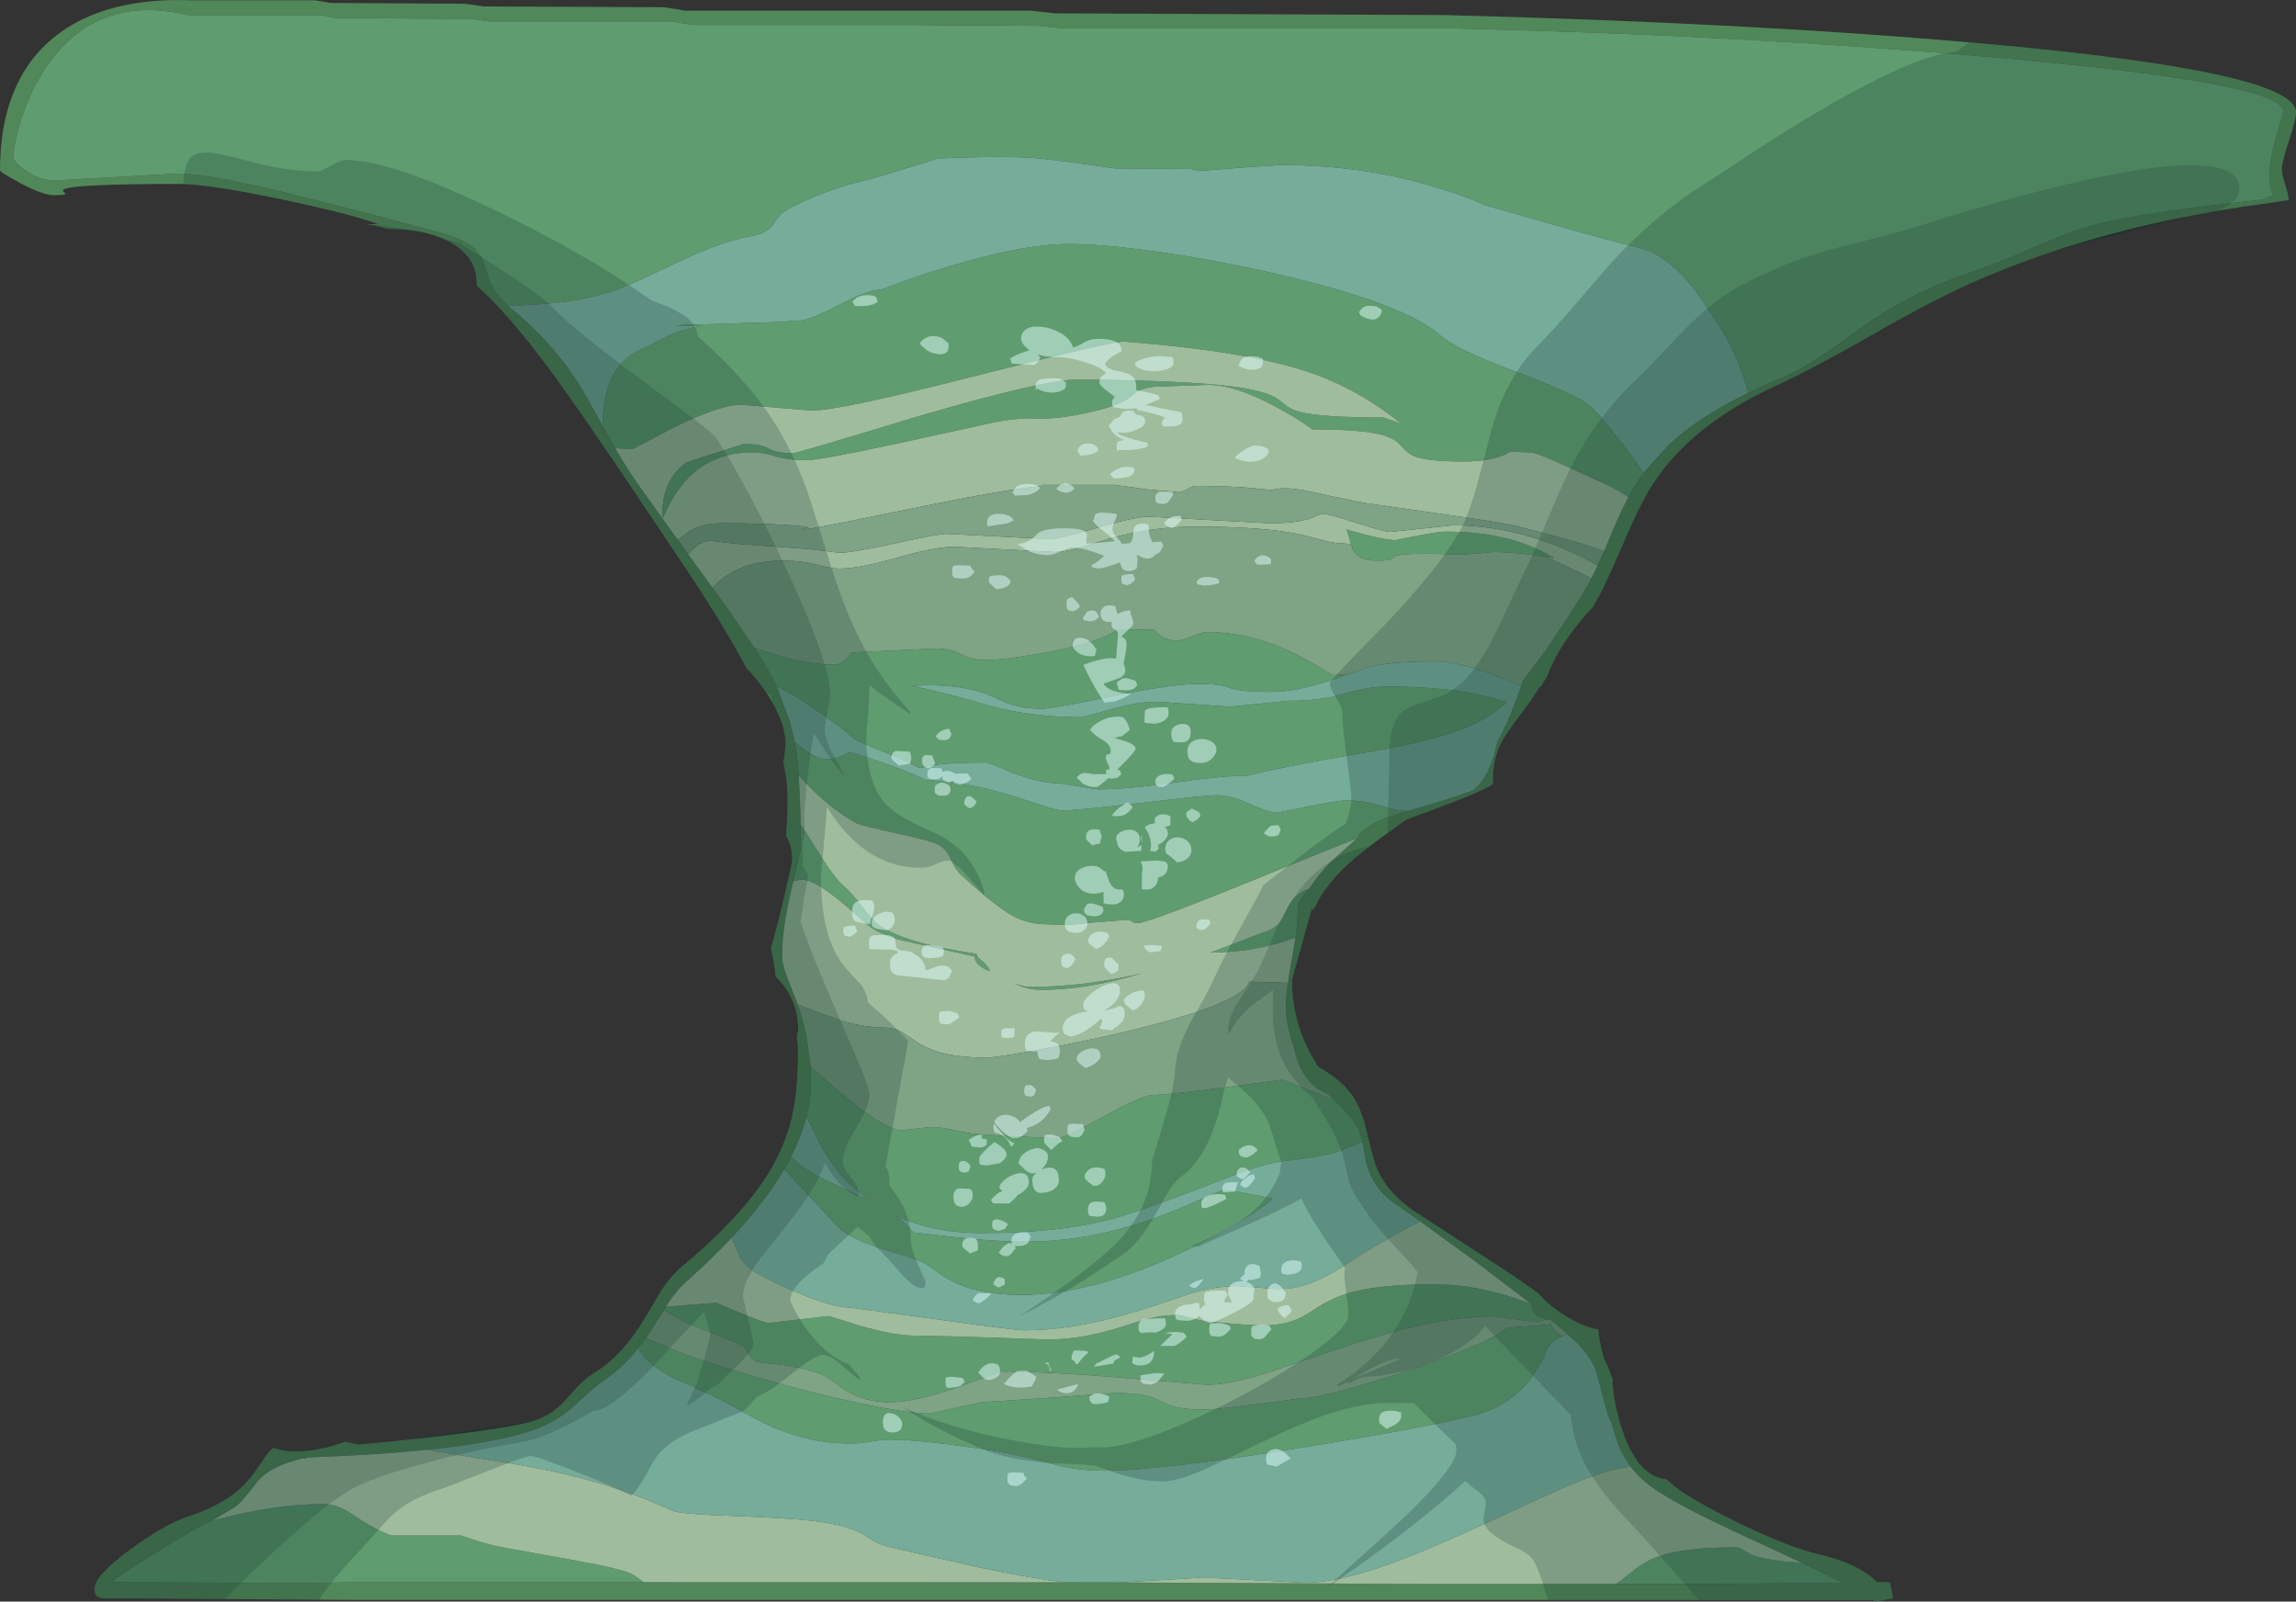 <?xml version="1.0" encoding="UTF-8" standalone="no"?>
<svg xmlns:ffdec="https://www.free-decompiler.com/flash" xmlns:xlink="http://www.w3.org/1999/xlink" ffdec:objectType="shape" height="787.55px" width="1129.25px" xmlns="http://www.w3.org/2000/svg">
  <rect width="100%" height="100%" fill="#333333" stroke="none"/>
  <g transform="matrix(1.0, 0.0, 0.0, 1.0, 0.0, 0.0)">
    <path d="M859.75 193.25 Q866.6 189.9 874.25 186.75 885.1 182.25 895.75 175.2 898.15 173.65 914.2 162.1 938.45 144.6 965.0 135.5 982.45 129.5 999.4 122.15 1015.65 115.15 1021.95 113.05 1034.2 109.0 1053.05 105.85 1074.0 102.35 1113.3 98.1 1113.85 97.55 1115.15 97.05 L1118.0 96.0 Q1116.85 93.45 1116.5 90.0 L1116.3 83.65 Q1116.3 78.55 1119.7 66.65 L1123.1 54.75 Q1123.1 40.6 978.25 28.0 853.65 17.15 714.0 13.95 L522.75 13.95 511.1 12.7 443.7 12.25 340.45 12.25 330.25 10.55 240.8 10.55 231.65 9.3 165.15 8.85 157.5 7.4 92.45 7.4 Q48.15 -3.15 23.45 31.9 15.1 43.8 10.25 59.3 6.6 70.95 6.6 77.3 6.6 79.75 12.6 83.9 19.55 88.75 27.0 88.75 L57.4 87.05 87.8 85.35 Q103.0 85.35 151.45 97.45 176.9 103.8 211.9 113.2 225.3 116.5 231.35 120.65 235.95 123.9 237.9 129.2 239.65 135.65 241.35 139.4 244.1 145.25 250.05 150.55 L250.45 150.9 250.55 151.0 251.4 151.75 251.6 151.9 Q258.7 157.7 264.95 164.05 276.1 175.45 284.55 188.6 L287.6 193.65 296.3 209.3 299.45 215.1 302.45 220.35 Q306.65 227.45 310.9 233.9 L312.85 236.8 315.15 240.05 315.85 241.05 316.15 241.4 316.3 241.65 319.65 246.35 325.65 254.75 325.85 255.0 333.35 265.45 338.5 272.6 349.3 287.5 350.45 289.1 358.0 299.45 358.6 300.25 358.55 300.25 359.45 301.5 370.85 318.35 Q374.75 324.4 377.65 329.45 L381.65 336.95 381.9 337.45 382.15 337.95 388.25 354.15 388.45 354.75 Q389.8 359.6 390.75 364.65 L391.7 370.5 Q392.35 375.1 392.8 381.25 393.5 391.3 393.75 405.5 L393.7 405.45 393.75 406.75 393.8 416.15 393.8 417.95 393.75 418.15 390.15 433.35 389.25 437.25 388.85 439.0 Q386.35 449.85 385.35 458.65 384.65 464.8 384.65 470.0 384.65 473.8 386.9 479.9 L391.8 492.5 392.25 493.75 393.9 498.6 394.05 499.1 394.15 499.5 394.3 499.95 394.4 500.3 394.6 501.0 394.7 501.4 394.8 501.75 394.95 502.15 396.5 508.65 396.55 508.95 398.65 523.65 398.7 524.1 398.9 531.4 Q398.9 540.05 396.65 549.05 394.2 558.6 389.2 568.55 L386.85 572.95 385.7 574.95 382.65 579.9 382.15 580.7 382.0 580.95 377.65 587.25 371.55 595.25 Q366.2 601.85 359.85 608.65 349.75 619.4 337.05 630.65 332.8 634.45 328.5 641.0 L327.5 642.65 326.55 644.2 320.8 653.35 317.75 657.95 313.95 662.95 Q308.75 669.4 302.8 674.45 299.4 677.3 295.8 679.75 292.9 681.65 282.5 691.2 276.35 696.8 268.85 700.5 L268.8 700.5 268.05 700.85 265.75 701.9 265.3 702.05 Q248.15 709.0 210.1 712.9 185.05 715.45 150.9 716.7 L150.65 717.25 148.7 717.15 Q145.4 717.95 142.65 718.9 L141.55 719.25 Q132.0 722.55 126.9 728.1 122.0 734.75 118.65 738.25 L118.5 738.45 118.25 738.7 117.9 739.05 117.6 739.3 117.25 739.65 117.1 739.8 116.5 740.35 116.3 740.5 116.15 740.6 116.0 740.75 104.3 747.8 104.1 747.85 101.45 748.95 Q97.7 750.45 78.05 762.6 58.05 775.0 54.7 778.05 L149.7 778.45 175.4 778.05 316.7 778.05 523.55 778.1 523.65 778.1 551.35 778.15 699.55 778.9 794.8 778.9 844.15 778.9 906.3 778.3 Q898.9 774.45 886.35 768.55 L886.1 768.45 876.65 764.0 875.35 763.4 873.05 762.35 852.05 752.6 837.4 745.55 Q819.0 736.35 810.75 730.0 804.9 725.45 800.9 719.65 L797.85 714.5 797.65 714.2 797.2 713.25 Q796.2 711.15 795.25 708.4 793.95 704.85 792.75 700.2 L791.15 696.5 Q789.95 693.3 785.7 676.7 L785.5 675.9 784.6 672.85 Q780.5 664.7 773.8 658.6 L770.9 656.0 763.0 649.25 761.25 648.8 760.7 648.65 Q758.1 647.9 756.85 647.35 753.35 645.75 753.2 641.35 L753.15 641.3 752.45 640.7 726.65 621.05 726.35 620.85 725.9 620.5 725.45 620.15 725.1 619.9 698.75 600.8 698.5 600.6 685.6 591.45 Q682.7 589.4 680.4 587.05 674.45 580.95 672.2 572.6 671.7 570.75 670.95 566.4 L670.45 563.5 670.1 561.5 Q669.3 557.7 668.4 555.55 666.05 550.25 656.4 541.0 L653.7 538.5 653.35 538.15 Q650.85 537.1 649.25 536.1 640.45 530.7 637.1 518.0 L637.05 517.75 635.3 511.45 633.85 506.3 Q632.4 500.1 632.4 494.85 632.4 490.35 633.45 483.3 L634.65 475.85 634.8 474.95 635.0 474.0 635.4 471.75 637.2 460.95 637.2 460.85 Q638.35 452.35 638.35 445.75 638.35 443.2 643.65 437.4 L643.75 437.3 644.0 436.9 644.05 436.8 Q648.3 430.3 654.1 424.3 L654.35 424.05 654.65 423.75 666.55 413.0 667.55 412.2 668.55 411.35 667.9 410.7 Q671.15 407.75 676.1 404.6 679.2 403.0 680.85 402.4 L692.45 398.85 692.8 398.75 703.35 395.6 Q723.25 389.6 725.05 388.2 732.6 382.05 735.95 367.0 L736.4 364.9 737.25 363.3 738.85 360.25 Q742.55 352.8 746.15 342.85 L746.5 342.0 748.2 337.2 749.05 334.8 759.55 320.7 761.6 317.8 772.45 301.5 772.7 301.1 778.8 291.35 779.7 289.8 780.5 288.45 780.75 288.0 782.7 284.4 785.35 279.05 785.8 278.1 788.95 271.1 791.95 263.95 793.0 261.45 793.5 260.3 Q797.4 251.05 800.95 244.45 802.9 240.75 804.75 237.9 806.45 235.2 808.35 232.65 L808.55 232.4 809.35 231.35 809.55 231.05 821.05 218.5 821.4 218.2 Q824.85 215.0 828.65 212.05 835.2 206.95 843.25 202.15 850.8 197.55 859.75 193.25 M1125.75 69.25 Q1122.25 79.85 1122.25 83.45 1122.25 85.6 1123.95 90.9 1125.65 96.25 1125.65 98.35 L1112.8 100.3 Q1095.0 102.7 1078.8 105.8 1021.6 116.75 973.9 137.2 951.9 146.75 921.8 164.0 890.5 181.9 875.1 188.85 831.6 208.55 812.55 238.55 806.45 248.25 799.2 265.2 790.7 285.15 786.7 292.55 L783.5 298.35 Q777.5 304.7 772.5 311.55 769.15 316.1 766.6 320.55 763.05 326.65 760.95 332.45 L757.9 337.4 757.0 338.15 753.25 343.9 743.15 357.65 Q738.4 364.1 736.55 369.2 734.2 375.7 734.2 385.2 734.2 387.25 702.85 398.85 L691.65 403.0 681.5 410.3 Q669.15 419.2 662.8 425.1 653.9 433.3 648.5 442.45 L645.8 447.6 645.25 446.45 641.15 461.2 Q635.4 481.8 635.4 482.1 635.4 504.2 647.65 523.55 L648.4 524.7 Q658.9 530.5 664.35 537.7 669.45 544.45 672.15 556.35 L674.6 566.35 Q676.35 572.9 677.75 575.85 683.0 587.0 695.4 595.5 L743.3 626.7 756.55 635.9 757.1 636.55 Q760.7 640.75 766.45 644.75 776.9 652.1 786.1 653.85 786.2 658.05 788.7 667.65 790.55 671.25 792.2 675.55 L793.05 678.1 793.15 680.7 Q793.15 683.4 794.35 689.8 796.0 698.45 798.7 705.65 806.4 726.3 819.5 727.4 822.75 730.35 826.5 733.0 836.25 739.85 856.8 749.75 880.4 761.1 894.9 764.45 914.1 768.85 923.15 778.1 L928.5 778.05 929.65 778.45 929.8 779.25 931.05 785.9 922.5 787.55 921.25 786.75 175.4 786.75 50.0 785.9 Q47.8 785.1 47.45 784.75 46.6 783.85 46.6 781.0 46.6 774.8 64.55 761.65 81.45 749.35 92.1 745.95 109.85 740.2 119.55 730.65 122.95 727.35 126.15 722.75 L131.0 715.65 Q132.5 713.6 134.25 712.0 139.85 713.8 144.6 713.8 157.05 713.8 169.8 708.95 L176.25 710.4 191.6 708.95 Q245.55 703.3 261.4 699.05 270.95 696.5 278.25 688.4 L284.35 681.6 Q288.2 677.65 292.4 675.05 306.25 666.55 316.9 648.6 L325.15 634.8 Q330.1 627.3 335.75 622.55 367.15 596.3 380.25 573.1 L383.4 566.9 Q388.8 555.35 390.85 542.3 392.5 531.95 392.5 516.75 392.5 513.35 391.95 510.0 L392.6 506.45 Q392.6 494.95 386.6 486.2 384.3 482.85 381.55 480.35 380.7 472.6 379.2 466.35 382.9 453.3 386.25 438.8 389.65 424.35 389.65 422.75 389.65 416.05 386.6 410.8 387.4 401.2 387.4 392.85 387.4 384.55 385.35 375.0 386.4 367.85 386.4 365.7 386.4 356.4 379.25 344.3 374.45 336.15 368.2 329.65 L367.25 328.7 363.8 322.3 Q355.05 306.5 341.25 285.4 L317.7 250.25 Q285.25 201.65 269.0 179.85 249.2 153.4 234.4 140.35 L234.4 138.9 Q234.4 127.6 223.9 120.6 215.05 114.7 200.85 113.0 L190.4 112.4 Q185.5 111.0 180.5 110.25 L186.15 110.25 Q173.4 105.4 139.4 98.2 102.75 90.45 87.8 90.45 34.4 90.45 31.2 93.25 30.7 93.65 31.2 94.25 L32.1 95.15 Q32.6 96.0 26.6 96.0 21.1 96.0 10.0 90.05 0.0 84.6 0.0 83.9 0.0 39.5 27.05 17.95 51.55 -1.5 94.6 0.15 L154.95 0.15 162.6 1.45 228.65 1.85 237.8 3.15 326.65 3.55 337.05 5.25 507.25 5.25 518.75 6.55 710.2 7.4 Q862.15 11.25 976.2 21.5 1129.25 35.25 1129.25 55.2 1129.25 58.7 1125.75 69.25" fill="#518859" fill-rule="evenodd" stroke="none"/>
    <path d="M250.05 150.55 Q244.1 145.25 241.35 139.4 239.65 135.65 237.9 129.2 235.95 123.9 231.35 120.65 225.3 116.5 211.9 113.2 176.9 103.8 151.45 97.45 103.0 85.35 87.8 85.35 L57.4 87.05 27.0 88.75 Q19.55 88.75 12.6 83.9 6.6 79.75 6.6 77.3 6.6 70.95 10.25 59.3 15.1 43.8 23.45 31.9 48.15 -3.15 92.45 7.4 L157.5 7.4 165.15 8.85 231.65 9.3 240.8 10.55 330.25 10.55 340.45 12.25 443.7 12.25 511.1 12.7 522.75 13.95 714.0 13.95 Q853.65 17.15 978.25 28.0 1123.1 40.6 1123.1 54.75 L1119.7 66.65 Q1116.3 78.55 1116.3 83.65 L1116.5 90.0 Q1116.85 93.45 1118.0 96.0 L1115.15 97.05 Q1113.85 97.55 1113.3 98.1 1074.0 102.35 1053.05 105.85 1034.2 109.0 1021.95 113.05 1015.65 115.15 999.4 122.15 982.45 129.5 965.0 135.5 938.45 144.6 914.2 162.1 898.15 173.65 895.75 175.2 885.1 182.25 874.25 186.75 866.6 189.9 859.75 193.25 858.45 187.35 855.45 179.75 851.15 168.95 846.1 161.1 836.55 146.15 832.0 140.65 818.85 124.8 806.15 121.8 794.0 118.95 765.9 111.0 L730.4 100.85 Q717.9 95.3 700.9 90.5 667.4 81.15 630.15 81.15 L614.05 82.15 589.55 84.1 585.65 83.1 548.25 82.8 Q519.5 78.6 509.15 77.75 494.9 76.55 461.5 77.9 L445.15 82.9 428.35 88.0 Q419.05 90.05 410.75 92.85 400.8 96.25 390.0 101.5 385.65 103.6 383.25 106.15 382.25 107.2 380.3 110.25 377.4 114.7 369.35 116.1 356.15 118.35 336.45 127.45 L320.5 135.0 Q311.2 139.45 305.15 141.8 287.1 148.8 259.2 149.95 L249.9 150.4 250.05 150.55 M808.35 232.65 Q806.45 235.2 804.75 237.9 802.9 240.75 800.95 244.45 793.0 239.15 783.7 235.4 L768.75 228.55 Q756.3 222.85 753.35 222.55 L742.75 222.05 741.7 222.7 Q734.25 226.95 719.85 226.95 702.7 226.95 695.95 224.5 692.65 223.3 688.95 219.05 685.6 215.25 678.8 213.6 668.6 211.15 645.6 211.15 638.05 205.7 627.85 200.2 607.5 189.25 594.4 189.25 L567.55 190.2 Q561.3 191.0 558.55 192.95 555.8 195.55 552.85 197.2 547.55 200.15 536.05 202.7 520.4 206.25 509.8 205.8 499.2 205.35 486.35 208.25 L440.7 218.25 Q402.9 226.3 396.8 226.3 387.55 226.3 381.3 224.35 375.1 222.4 370.3 222.4 345.0 222.4 331.6 243.85 329.4 247.35 325.9 254.8 L325.8 252.45 Q325.8 236.05 337.45 227.5 L337.25 227.55 341.3 226.2 Q365.55 218.3 365.75 218.3 374.1 218.3 378.1 220.6 382.05 222.85 390.15 222.85 392.1 222.85 451.7 204.7 514.0 186.55 529.55 186.65 582.6 187.0 606.25 190.05 622.75 192.15 628.7 196.4 L632.85 199.7 Q635.4 201.5 639.3 202.55 649.75 205.3 680.55 205.3 L688.4 208.1 689.6 208.55 Q680.35 201.45 673.6 197.2 660.7 189.1 646.3 183.9 615.25 172.7 552.15 167.95 541.45 169.15 475.2 186.0 412.8 201.9 399.1 201.9 L381.8 200.45 364.45 199.0 Q354.5 199.0 331.9 209.95 L311.0 220.9 302.45 220.35 299.45 215.1 296.3 209.3 Q296.7 198.4 298.6 191.9 303.0 176.8 315.9 171.5 317.4 170.9 325.6 166.7 331.8 163.55 337.85 161.8 L344.95 160.15 332.2 160.3 335.4 159.8 384.55 158.3 390.0 157.65 392.6 157.7 Q396.05 157.75 403.9 154.25 L406.7 153.05 407.9 152.4 412.35 150.15 Q427.15 142.45 433.2 142.45 L442.75 138.95 Q454.7 134.65 466.05 131.25 503.1 120.0 525.65 120.0 541.85 120.0 568.55 123.7 595.6 127.5 623.15 133.65 690.15 148.7 708.5 165.0 716.15 171.85 743.45 182.0 772.6 192.8 781.1 198.8 784.55 201.1 798.15 218.5 804.7 226.9 808.35 232.65 M692.45 398.85 L680.85 402.4 Q679.2 403.0 676.1 404.6 671.15 407.75 667.9 410.7 L668.55 411.35 667.55 412.2 Q652.4 418.1 630.95 426.9 564.95 453.95 559.65 453.95 557.85 453.95 556.7 453.15 555.55 452.3 554.75 452.3 L538.0 453.6 525.65 454.9 511.5 454.4 Q505.4 453.75 500.45 451.55 491.5 447.6 472.55 430.05 469.75 427.4 467.6 422.4 465.8 418.1 461.95 415.6 459.0 413.65 441.3 409.85 423.25 405.9 421.0 404.7 411.55 399.4 402.65 391.25 398.65 387.6 392.8 381.25 392.35 375.1 391.7 370.5 L390.75 364.65 Q400.3 373.35 407.05 373.35 410.45 373.35 414.4 371.55 L417.95 369.75 Q418.9 369.75 432.35 374.4 447.85 379.75 455.45 383.6 474.9 384.25 498.4 391.5 L513.35 396.35 Q520.1 398.55 522.4 398.55 529.45 398.55 561.5 394.8 593.55 391.05 598.0 391.05 605.4 391.05 614.75 395.35 624.15 399.65 628.2 399.65 L643.05 396.65 Q657.95 393.65 661.7 393.65 671.65 393.65 679.55 396.35 685.6 398.4 692.45 398.85 M644.0 436.9 L643.75 437.3 643.65 437.4 Q638.35 443.2 638.35 445.75 638.35 452.35 637.2 460.85 L637.2 460.95 Q617.95 468.35 595.25 468.4 L604.65 464.9 Q619.65 459.1 621.55 458.5 626.55 456.95 629.1 454.0 630.6 452.3 632.45 448.2 634.25 444.15 636.15 442.05 638.95 438.95 644.0 436.9 M656.4 541.0 Q666.05 550.25 668.4 555.55 669.3 557.7 670.1 561.5 L656.8 566.75 655.65 567.05 Q643.85 569.8 631.45 570.95 624.0 571.7 608.85 577.1 566.5 593.75 549.15 598.75 522.55 606.35 482.95 606.35 458.85 606.35 440.3 597.7 445.85 601.7 449.3 606.05 L470.05 608.45 Q490.3 610.6 504.4 610.6 536.8 610.6 570.75 598.0 579.05 594.9 591.5 589.35 600.3 585.4 601.9 585.4 L609.5 586.15 625.95 589.3 Q623.55 592.1 612.2 599.2 598.5 607.75 582.75 615.2 537.4 636.75 502.25 636.75 483.3 636.75 470.5 631.05 466.2 629.1 462.0 626.2 L456.45 622.15 Q453.9 620.45 447.5 618.3 L434.8 614.4 Q417.4 608.9 411.9 603.1 L385.7 574.95 386.85 572.95 389.2 568.55 Q390.95 570.7 393.55 572.8 396.35 575.0 400.1 577.15 404.85 579.9 417.15 585.4 L427.6 590.3 Q417.15 582.9 409.5 572.4 406.7 568.65 404.3 564.45 L396.65 549.05 Q398.9 540.05 398.9 531.4 L398.7 524.1 398.7 524.25 403.15 528.4 Q433.25 555.85 443.95 555.85 L450.85 554.95 458.7 554.2 Q463.4 554.4 470.25 555.95 L478.05 557.45 494.2 558.6 520.0 559.75 Q523.6 559.75 542.75 549.1 561.85 538.45 567.25 538.45 573.5 538.45 602.65 534.7 L630.8 530.95 656.4 541.0 M753.15 641.3 L753.2 641.35 Q753.35 645.75 756.85 647.35 758.1 647.9 760.7 648.65 L755.95 650.25 745.65 648.8 735.3 647.3 Q716.9 647.3 694.6 652.55 678.8 656.25 655.75 664.15 L621.3 675.7 Q603.85 680.95 593.75 680.95 L554.1 677.7 Q516.3 674.45 491.55 674.45 482.15 678.25 471.4 682.0 449.9 689.55 437.25 689.55 425.4 689.55 415.15 683.25 406.4 676.6 404.1 675.75 398.65 673.7 390.65 672.15 383.3 670.75 376.15 670.25 370.0 669.8 368.45 666.35 L367.0 663.4 Q365.75 661.7 363.15 660.65 L346.3 654.05 Q334.45 649.25 330.35 646.65 L326.55 644.2 327.5 642.65 335.5 641.95 352.3 640.65 364.1 645.6 Q376.05 650.55 378.1 650.55 L407.7 647.15 423.05 651.95 Q439.95 656.75 449.3 656.75 462.3 656.85 489.15 657.8 L515.25 658.7 Q531.95 658.7 550.85 652.7 561.4 649.3 564.5 648.55 572.1 646.65 578.95 646.65 580.65 646.65 585.05 647.95 L592.15 649.6 606.45 650.95 619.25 651.85 Q630.75 651.85 638.05 648.7 640.75 647.5 644.05 645.45 L649.95 641.7 Q657.8 637.0 667.8 634.7 681.8 631.55 704.6 631.55 728.6 631.55 753.15 641.3 M886.35 768.55 Q898.9 774.45 906.3 778.3 L844.15 778.9 794.8 778.9 797.0 777.35 804.7 771.3 Q809.2 767.95 813.95 766.05 826.55 760.9 853.1 760.9 855.75 760.9 857.55 762.25 860.25 764.2 863.3 765.2 870.35 767.45 886.35 768.55 M316.7 778.05 L175.4 778.05 149.7 778.45 54.7 778.05 Q58.05 775.0 78.05 762.6 97.7 750.45 101.45 748.95 L104.1 747.85 104.3 747.8 Q135.1 739.6 158.75 739.6 166.0 739.6 172.9 744.4 183.2 751.55 192.4 755.05 L226.85 755.05 Q238.75 759.4 247.45 760.95 L279.0 766.6 294.55 769.55 Q308.85 772.55 312.0 774.7 L316.7 778.05 M313.95 662.95 L317.75 657.95 Q321.8 659.95 327.7 662.35 344.7 669.25 371.6 677.05 397.8 684.7 421.3 689.7 446.35 695.1 457.4 695.1 L471.75 691.95 Q484.7 688.9 487.0 689.25 L514.5 687.5 548.25 685.0 Q558.05 685.0 563.65 686.25 567.05 687.05 571.05 689.1 575.05 691.1 578.3 691.9 583.7 693.15 593.25 693.15 599.3 693.15 639.9 687.6 650.85 687.6 690.1 674.75 731.15 661.25 741.65 652.85 L755.3 651.9 762.6 651.2 763.65 652.7 Q764.75 654.55 766.45 655.95 L768.15 657.1 Q762.35 659.85 760.5 664.4 750.1 690.05 723.6 696.4 699.55 702.2 641.25 711.7 570.6 723.2 543.05 723.2 529.75 723.2 518.7 720.15 501.3 715.4 488.95 713.45 446.8 706.9 433.4 708.1 L424.45 709.45 Q419.15 710.15 410.95 709.55 392.3 708.2 373.25 698.55 351.4 686.2 336.5 680.0 319.2 672.8 313.95 662.95 M390.15 433.35 L393.75 418.15 393.8 417.95 393.8 416.15 393.75 406.75 393.7 405.45 393.75 405.5 Q396.2 408.9 399.45 414.2 410.0 431.5 414.5 435.25 419.0 439.05 423.75 445.45 428.35 451.65 431.65 454.3 443.05 463.45 480.35 469.05 480.2 470.4 482.4 472.0 485.35 474.15 487.0 477.5 484.65 476.95 482.45 475.35 479.45 473.15 479.35 470.35 L443.75 462.45 Q431.6 459.3 426.05 454.25 416.4 445.6 412.25 442.3 400.05 432.65 395.0 432.65 392.2 432.65 390.15 433.35 M381.9 337.45 L381.65 336.95 377.65 329.45 Q374.75 324.4 370.85 318.35 393.15 326.85 410.3 326.85 413.45 326.85 416.35 323.85 L419.05 320.85 448.5 319.45 460.85 318.9 Q467.5 318.9 472.7 321.75 477.9 324.6 485.05 324.6 492.9 324.6 512.2 321.3 538.85 316.7 549.55 309.8 L567.25 309.5 571.0 312.75 Q574.6 315.0 579.15 315.0 581.1 315.0 586.35 312.9 591.65 310.8 593.1 310.8 615.15 310.8 636.85 321.45 L640.7 323.4 Q644.95 325.7 649.9 328.75 655.3 332.05 656.0 332.05 L663.05 331.45 Q640.15 340.2 625.6 340.2 609.45 340.2 604.95 338.25 600.45 336.3 589.55 336.3 576.15 336.3 546.85 342.4 517.55 348.5 512.5 348.5 504.15 348.5 498.2 346.7 495.6 345.9 488.7 342.75 476.25 336.95 456.75 336.95 L448.3 337.25 Q464.8 340.5 487.8 347.4 508.45 352.7 532.15 352.7 L546.1 348.9 Q559.35 345.05 568.9 345.05 L586.95 346.3 604.95 347.5 619.5 346.05 634.05 344.6 Q650.0 344.6 661.3 341.1 672.6 337.6 682.65 337.6 711.5 337.6 731.7 342.55 L741.0 345.15 740.15 345.9 Q731.65 354.4 714.3 360.25 699.4 365.3 673.4 369.75 652.3 373.25 634.2 376.85 621.65 379.35 613.25 381.5 L613.2 381.5 612.75 381.45 Q601.1 381.45 577.65 384.8 554.15 388.15 539.8 388.15 L530.55 386.7 521.3 385.2 Q511.55 385.2 498.25 380.1 L489.6 376.55 Q485.65 374.95 484.4 374.95 461.15 374.95 453.6 377.5 452.55 377.85 451.1 377.1 446.15 374.5 441.35 372.35 L426.35 366.4 Q419.75 363.7 417.1 360.65 393.6 342.6 381.9 337.45 M760.2 273.75 L758.15 273.45 Q744.3 271.45 734.65 271.45 L727.05 272.15 718.55 272.75 Q690.2 271.6 686.2 273.5 L684.25 274.95 Q682.7 275.7 677.3 275.7 667.8 275.7 665.2 269.95 L664.45 267.6 664.25 266.85 663.45 264.05 662.25 260.35 Q680.45 265.6 686.2 265.6 L696.7 263.5 Q707.65 261.4 711.25 261.4 743.3 261.4 764.45 274.45 L760.2 273.75 M497.4 483.35 L501.4 484.35 Q504.55 485.3 506.35 485.3 533.25 485.3 561.45 478.65 534.8 486.75 512.2 486.75 506.85 486.75 502.6 485.1 498.15 483.4 497.4 483.35" fill="#5f9c6f" fill-rule="evenodd" stroke="none"/>
    <path d="M250.05 150.55 L249.9 150.4 259.2 149.95 Q287.1 148.8 305.15 141.8 311.2 139.45 320.5 135.0 L336.45 127.45 Q356.15 118.35 369.35 116.1 377.4 114.7 380.3 110.25 382.25 107.2 383.25 106.15 385.65 103.6 390.0 101.5 400.8 96.25 410.75 92.85 419.05 90.05 428.35 88.0 L445.15 82.9 461.5 77.9 Q494.9 76.55 509.15 77.75 519.5 78.6 548.25 82.8 L585.65 83.1 589.55 84.1 614.05 82.15 630.15 81.15 Q667.4 81.15 700.9 90.5 717.9 95.3 730.4 100.85 L765.9 111.0 Q794.0 118.95 806.15 121.8 818.85 124.8 832.0 140.65 836.55 146.15 846.1 161.1 851.15 168.95 855.45 179.75 858.45 187.35 859.75 193.25 850.8 197.55 843.25 202.15 835.2 206.95 828.65 212.05 824.85 215.0 821.4 218.2 L821.05 218.5 809.55 231.05 809.35 231.35 808.55 232.4 808.35 232.65 Q804.7 226.9 798.15 218.5 784.55 201.1 781.1 198.8 772.6 192.8 743.45 182.0 716.15 171.85 708.5 165.0 690.15 148.7 623.15 133.65 595.6 127.5 568.55 123.7 541.85 120.0 525.65 120.0 503.1 120.0 466.05 131.25 454.7 134.65 442.75 138.95 L433.2 142.45 Q427.15 142.45 412.35 150.15 L407.9 152.4 406.7 153.05 403.9 154.25 Q396.05 157.75 392.6 157.7 L390.0 157.65 384.55 158.3 335.4 159.8 332.2 160.3 344.95 160.15 337.85 161.8 Q331.8 163.55 325.6 166.7 317.4 170.9 315.9 171.5 303.0 176.8 298.6 191.9 296.7 198.4 296.3 209.3 L287.6 193.65 284.55 188.6 Q276.1 175.45 264.95 164.05 258.7 157.7 251.6 151.9 L251.4 151.75 250.55 151.0 250.45 150.9 250.05 150.55 M748.2 337.2 L746.5 342.0 746.15 342.85 Q742.55 352.8 738.85 360.25 L737.25 363.3 736.4 364.9 735.95 367.0 Q732.6 382.05 725.05 388.2 723.25 389.6 703.35 395.6 L692.8 398.75 692.45 398.85 Q685.6 398.4 679.55 396.35 671.65 393.65 661.7 393.65 657.95 393.65 643.05 396.65 L628.2 399.65 Q624.15 399.65 614.75 395.35 605.4 391.05 598.0 391.05 593.55 391.05 561.5 394.8 529.45 398.55 522.4 398.55 520.1 398.55 513.35 396.35 L498.4 391.5 Q474.9 384.25 455.45 383.6 447.85 379.75 432.35 374.4 418.9 369.75 417.95 369.75 L414.4 371.55 Q410.45 373.35 407.05 373.35 400.3 373.35 390.75 364.65 389.8 359.6 388.45 354.75 L388.25 354.15 382.15 337.95 381.9 337.45 Q393.6 342.6 417.1 360.65 419.75 363.7 426.35 366.4 L441.35 372.35 Q446.15 374.5 451.1 377.1 452.55 377.85 453.6 377.5 461.15 374.95 484.4 374.95 485.65 374.95 489.6 376.55 L498.25 380.1 Q511.55 385.2 521.3 385.2 L530.55 386.7 539.8 388.15 Q554.15 388.15 577.65 384.8 601.1 381.45 612.75 381.45 L613.2 381.5 613.25 381.5 Q621.65 379.35 634.2 376.85 652.3 373.25 673.4 369.75 699.4 365.3 714.3 360.25 731.65 354.4 740.15 345.9 L741.0 345.15 731.7 342.55 Q711.5 337.6 682.65 337.6 672.6 337.6 661.3 341.1 650.0 344.6 634.05 344.6 L619.5 346.05 604.95 347.5 586.95 346.3 568.9 345.05 Q559.35 345.05 546.1 348.9 L532.15 352.7 Q508.45 352.7 487.8 347.4 464.8 340.5 448.3 337.25 L456.75 336.95 Q476.25 336.95 488.7 342.75 495.6 345.9 498.2 346.7 504.15 348.5 512.5 348.5 517.55 348.5 546.85 342.4 576.15 336.3 589.55 336.3 600.45 336.3 604.95 338.25 609.45 340.2 625.6 340.2 640.15 340.2 663.05 331.45 L663.1 331.45 663.8 331.3 664.85 331.0 671.2 328.65 Q681.25 325.25 705.55 325.25 714.5 325.25 726.3 328.95 733.0 331.05 747.8 337.05 L748.2 337.2 M670.1 561.5 L670.45 563.5 670.95 566.4 Q671.7 570.75 672.2 572.6 674.45 580.95 680.4 587.05 682.7 589.4 685.6 591.45 L698.5 600.6 Q686.65 606.35 671.45 615.75 657.2 624.85 655.35 625.85 644.7 631.75 636.55 633.25 630.75 634.35 622.85 633.5 L608.1 632.4 Q598.2 632.5 586.3 635.8 567.25 642.5 553.1 646.55 526.55 654.15 503.55 654.15 499.15 654.15 459.25 648.55 L417.45 642.95 Q410.2 642.95 394.05 636.4 379.9 630.7 370.3 624.9 366.45 622.55 363.75 617.65 L359.9 608.75 359.85 608.65 Q366.2 601.85 371.55 595.25 L377.65 587.25 382.0 580.95 382.15 580.7 382.65 579.9 385.7 574.95 411.9 603.1 Q417.4 608.9 434.8 614.4 L447.5 618.3 Q453.9 620.45 456.45 622.15 L462.0 626.2 Q466.2 629.1 470.5 631.05 483.3 636.75 502.25 636.75 537.4 636.75 582.75 615.2 598.5 607.75 612.2 599.2 623.55 592.1 625.95 589.3 L609.5 586.15 601.9 585.4 Q600.3 585.4 591.5 589.35 579.05 594.9 570.75 598.0 536.8 610.6 504.4 610.6 490.3 610.6 470.05 608.45 L449.3 606.05 Q445.85 601.7 440.3 597.7 458.85 606.35 482.95 606.35 522.55 606.35 549.15 598.75 566.5 593.75 608.85 577.1 624.0 571.7 631.45 570.95 643.85 569.8 655.65 567.05 L656.8 566.75 670.1 561.5 M770.9 656.0 L773.8 658.6 Q780.5 664.7 784.6 672.85 L785.5 675.9 785.7 676.7 Q789.95 693.3 791.15 696.5 L792.75 700.2 Q793.95 704.85 795.25 708.4 796.2 711.15 797.2 713.25 L797.65 714.2 797.85 714.5 800.9 719.65 802.05 721.3 Q792.7 721.65 772.35 730.15 765.7 732.95 729.2 749.8 700.15 763.15 682.6 769.4 657.45 778.3 641.7 778.3 L617.0 777.0 592.3 775.7 564.45 777.35 551.35 778.15 523.65 778.1 523.55 778.1 Q508.2 776.3 482.9 771.05 L438.1 760.9 Q433.4 759.75 430.1 758.0 L424.95 754.75 Q418.3 750.6 404.75 748.55 391.95 746.6 360.75 745.45 334.25 744.5 330.65 742.85 307.05 731.9 279.0 725.15 261.7 721.0 234.95 717.05 L210.1 712.9 Q248.15 709.0 265.3 702.05 L265.75 701.9 268.05 700.85 268.8 700.5 268.85 700.5 Q276.35 696.8 282.5 691.2 292.9 681.65 295.8 679.75 299.4 677.3 302.8 674.45 308.75 669.4 313.95 662.95 319.2 672.8 336.5 680.0 351.4 686.2 373.25 698.55 392.3 708.2 410.95 709.55 419.15 710.15 424.45 709.45 L433.4 708.1 Q446.8 706.9 488.95 713.45 501.3 715.4 518.7 720.15 529.75 723.2 543.05 723.2 570.6 723.2 641.25 711.7 699.55 702.2 723.6 696.4 750.1 690.05 760.5 664.4 762.35 659.85 768.15 657.1 L770.3 656.2 770.9 656.0 M389.2 568.55 Q394.2 558.6 396.65 549.05 L404.3 564.45 Q406.7 568.65 409.5 572.4 417.15 582.9 427.6 590.3 L417.15 585.4 Q404.85 579.9 400.1 577.15 396.35 575.0 393.55 572.8 390.95 570.7 389.2 568.55" fill="#75ac9a" fill-rule="evenodd" stroke="none"/>
    <path d="M800.95 244.45 Q797.4 251.05 793.5 260.3 L793.0 261.45 791.95 263.95 788.95 271.1 Q784.65 269.45 779.2 267.75 768.15 264.3 744.25 258.3 738.6 256.95 706.6 252.4 L670.8 247.25 655.05 244.05 Q644.4 241.6 640.1 240.9 630.35 239.3 625.3 241.05 610.05 238.95 588.25 238.95 586.65 238.95 583.95 240.5 581.25 242.05 579.6 242.05 L564.75 240.7 548.25 238.45 512.2 238.45 512.2 239.1 Q496.7 240.1 446.4 250.5 412.0 257.6 399.75 259.7 L399.9 260.55 Q399.9 260.15 399.1 259.8 L393.45 260.55 397.8 259.4 Q393.15 258.25 378.6 257.7 367.8 257.3 354.9 257.3 345.9 257.3 339.1 261.15 L333.35 265.45 325.85 255.0 325.65 254.75 319.65 246.35 316.3 241.65 316.15 241.4 315.85 241.05 315.15 240.05 312.85 236.8 310.9 233.9 Q306.65 227.45 302.45 220.35 L311.0 220.9 331.9 209.95 Q354.5 199.0 364.45 199.0 L381.8 200.45 399.1 201.9 Q412.8 201.9 475.2 186.0 541.45 169.15 552.15 167.95 615.25 172.7 646.3 183.9 660.7 189.1 673.6 197.2 680.35 201.45 689.6 208.55 L688.4 208.1 680.55 205.3 Q649.75 205.3 639.3 202.55 635.4 201.5 632.85 199.7 L628.7 196.4 Q622.75 192.15 606.25 190.05 582.6 187.0 529.55 186.65 514.0 186.55 451.7 204.7 392.1 222.85 390.15 222.85 382.05 222.85 378.1 220.6 374.1 218.3 365.75 218.3 365.55 218.3 341.3 226.2 L337.25 227.55 337.45 227.5 Q325.8 236.05 325.8 252.45 L325.9 254.8 Q329.4 247.35 331.6 243.85 345.0 222.4 370.3 222.4 375.1 222.4 381.3 224.35 387.55 226.3 396.8 226.3 402.9 226.3 440.7 218.25 L486.35 208.25 Q499.2 205.35 509.8 205.8 520.4 206.25 536.05 202.7 547.55 200.15 552.85 197.2 555.8 195.55 558.55 192.95 561.3 191.0 567.55 190.2 L594.4 189.25 Q607.5 189.25 627.85 200.2 638.05 205.7 645.6 211.15 668.6 211.15 678.8 213.6 685.6 215.25 688.95 219.05 692.65 223.3 695.95 224.5 702.7 226.95 719.85 226.95 734.25 226.95 741.7 222.7 L742.75 222.05 753.35 222.55 Q756.3 222.85 768.75 228.55 L783.7 235.4 Q793.0 239.15 800.95 244.45 M785.8 278.1 L785.35 279.05 782.7 284.4 Q775.05 280.6 766.95 276.85 L760.2 273.75 764.45 274.45 Q743.3 261.4 711.25 261.4 707.65 261.4 696.7 263.5 L686.2 265.6 Q680.45 265.6 662.25 260.35 L663.45 264.05 664.25 266.85 664.45 267.6 661.2 267.25 Q656.7 267.25 651.65 265.95 645.4 264.15 640.8 263.1 622.5 258.95 588.4 258.95 565.5 258.95 544.5 265.2 L530.6 269.5 Q523.65 271.45 518.7 271.45 L494.15 270.15 469.6 268.85 Q459.95 268.85 441.25 274.25 422.6 279.6 412.9 279.6 409.0 279.6 401.65 277.65 394.3 275.7 385.1 275.7 367.6 275.7 356.25 283.8 352.8 286.25 350.45 289.1 L349.3 287.5 338.5 272.6 Q344.0 265.95 349.7 265.95 L362.25 267.4 378.1 268.55 397.7 270.0 412.75 271.8 Q419.5 271.8 440.45 267.15 461.4 262.5 465.7 262.5 L490.9 263.8 516.1 265.1 Q520.55 265.1 539.5 259.6 558.5 254.05 565.0 254.05 L594.75 255.7 624.45 257.3 Q640.3 257.3 647.1 253.85 649.3 252.7 651.15 252.8 653.8 252.9 660.55 255.05 L671.95 258.6 Q681.45 261.55 683.8 261.55 L699.25 259.95 714.65 258.3 Q743.9 258.3 773.3 271.7 780.1 274.75 785.8 278.1 M667.55 412.2 L666.55 413.0 654.65 423.75 654.35 424.05 654.1 424.3 Q648.3 430.3 644.05 436.8 L644.0 436.9 Q638.95 438.95 636.15 442.05 634.25 444.15 632.45 448.2 630.6 452.3 629.1 454.0 626.55 456.95 621.55 458.5 619.65 459.1 604.65 464.9 L595.25 468.4 Q617.95 468.35 637.2 460.95 L635.4 471.75 635.0 474.0 634.8 474.95 634.65 475.85 633.45 483.3 614.4 482.7 Q611.6 493.65 551.5 507.8 530.6 512.7 508.5 516.65 489.15 520.1 485.05 520.1 462.8 520.1 451.45 512.8 L444.0 507.75 Q439.95 505.4 434.85 505.3 425.45 505.2 416.25 502.6 411.0 501.1 395.5 495.2 L392.25 493.75 391.8 492.5 386.9 479.9 Q384.65 473.8 384.65 470.0 384.65 464.8 385.35 458.65 386.35 449.85 388.85 439.0 L389.25 437.25 390.15 433.35 Q392.2 432.65 395.0 432.65 400.05 432.65 412.25 442.3 416.4 445.6 426.05 454.25 431.6 459.3 443.75 462.45 L479.35 470.35 Q479.45 473.15 482.45 475.35 484.65 476.95 487.0 477.5 485.35 474.15 482.4 472.0 480.2 470.4 480.35 469.05 443.05 463.45 431.65 454.3 428.35 451.65 423.75 445.45 419.0 439.05 414.5 435.25 410.0 431.5 399.45 414.2 396.2 408.9 393.75 405.5 393.5 391.3 392.8 381.25 398.65 387.6 402.65 391.25 411.55 399.4 421.0 404.7 423.25 405.9 441.3 409.85 459.0 413.65 461.95 415.6 465.8 418.1 467.6 422.4 469.75 427.4 472.55 430.05 491.5 447.6 500.45 451.55 505.4 453.75 511.5 454.4 L525.65 454.9 538.0 453.6 554.75 452.3 Q555.55 452.3 556.7 453.15 557.85 453.95 559.65 453.95 564.95 453.95 630.95 426.9 652.4 418.1 667.55 412.2 M698.5 600.6 L698.75 600.8 725.1 619.9 725.45 620.15 725.9 620.5 726.35 620.85 726.65 621.05 752.45 640.7 753.15 641.3 Q728.6 631.55 704.6 631.55 681.8 631.55 667.8 634.7 657.8 637.0 649.95 641.7 L644.05 645.45 Q640.75 647.5 638.05 648.7 630.75 651.85 619.25 651.85 L606.45 650.95 592.15 649.6 585.05 647.95 Q580.65 646.65 578.95 646.65 572.1 646.65 564.5 648.55 561.4 649.3 550.85 652.7 531.95 658.7 515.25 658.7 L489.15 657.8 Q462.3 656.85 449.3 656.75 439.95 656.75 423.05 651.95 L407.7 647.15 378.1 650.55 Q376.05 650.55 364.1 645.6 L352.3 640.65 335.5 641.95 327.5 642.65 328.5 641.0 Q332.8 634.45 337.05 630.65 349.75 619.4 359.85 608.65 L359.9 608.75 363.75 617.65 Q366.45 622.55 370.3 624.9 379.9 630.7 394.05 636.4 410.2 642.95 417.45 642.95 L459.25 648.55 Q499.15 654.15 503.55 654.15 526.55 654.15 553.1 646.55 567.25 642.5 586.3 635.8 598.2 632.5 608.1 632.4 L622.85 633.5 Q630.75 634.35 636.55 633.25 644.7 631.75 655.35 625.85 657.2 624.85 671.45 615.75 686.65 606.35 698.5 600.6 M800.9 719.65 Q804.9 725.45 810.75 730.0 819.0 736.35 837.4 745.55 L852.05 752.6 873.05 762.35 875.35 763.4 876.65 764.0 886.1 768.45 886.35 768.55 Q870.35 767.45 863.3 765.2 860.25 764.2 857.55 762.25 855.75 760.9 853.1 760.9 826.55 760.9 813.95 766.05 809.2 767.95 804.7 771.3 L797.0 777.35 794.8 778.9 699.55 778.9 551.35 778.15 564.45 777.35 592.3 775.7 617.0 777.0 641.7 778.3 Q657.45 778.3 682.6 769.4 700.15 763.15 729.2 749.8 765.7 732.95 772.35 730.15 792.7 721.65 802.05 721.3 L800.9 719.65 M523.55 778.1 L316.7 778.05 312.0 774.7 Q308.85 772.55 294.55 769.55 L279.0 766.6 247.45 760.95 Q238.75 759.4 226.85 755.05 L192.4 755.05 Q183.2 751.55 172.9 744.4 166.0 739.6 158.75 739.6 135.1 739.6 104.3 747.8 L116.0 740.75 116.15 740.6 116.3 740.5 116.5 740.35 117.1 739.8 117.25 739.65 117.6 739.3 117.9 739.05 118.25 738.7 118.5 738.45 118.65 738.25 Q122.0 734.75 126.9 728.1 132.0 722.55 141.55 719.25 L142.65 718.9 Q145.4 717.95 148.7 717.15 L150.65 717.25 150.9 716.7 Q185.05 715.45 210.1 712.9 L234.95 717.05 Q261.7 721.0 279.0 725.15 307.05 731.9 330.65 742.85 334.25 744.5 360.75 745.45 391.95 746.6 404.75 748.55 418.3 750.6 424.95 754.75 L430.1 758.0 Q433.4 759.75 438.1 760.9 L482.9 771.05 Q508.2 776.3 523.55 778.1 M497.4 483.35 Q498.15 483.4 502.6 485.1 506.85 486.75 512.2 486.75 534.8 486.75 561.45 478.65 533.25 485.3 506.35 485.3 504.55 485.3 501.4 484.35 L497.4 483.35" fill="#9fbd9d" fill-rule="evenodd" stroke="none"/>
    <path d="M788.95 271.1 L785.8 278.1 Q780.1 274.75 773.3 271.7 743.9 258.3 714.65 258.3 L699.25 259.95 683.8 261.55 Q681.45 261.55 671.95 258.6 L660.55 255.05 Q653.8 252.9 651.15 252.8 649.3 252.7 647.1 253.85 640.3 257.3 624.45 257.3 L594.75 255.7 565.0 254.05 Q558.5 254.05 539.5 259.6 520.55 265.1 516.1 265.1 L490.9 263.8 465.7 262.5 Q461.4 262.5 440.45 267.15 419.5 271.8 412.75 271.8 L397.7 270.0 378.1 268.55 362.25 267.4 349.7 265.95 Q344.0 265.95 338.5 272.6 L333.35 265.45 339.1 261.15 Q345.9 257.3 354.9 257.3 367.8 257.3 378.6 257.7 393.15 258.25 397.8 259.4 L393.45 260.55 399.1 259.8 Q399.9 260.15 399.9 260.55 L399.75 259.7 Q412.0 257.6 446.4 250.5 496.7 240.1 512.2 239.1 L512.2 238.45 548.25 238.45 564.75 240.7 579.6 242.05 Q581.25 242.05 583.95 240.5 586.65 238.95 588.25 238.95 610.05 238.95 625.3 241.05 630.35 239.3 640.1 240.9 644.4 241.6 655.05 244.05 L670.8 247.25 706.6 252.4 Q738.6 256.95 744.25 258.3 768.15 264.3 779.2 267.75 784.65 269.45 788.95 271.1 M782.7 284.4 L780.75 288.0 780.5 288.45 779.7 289.8 778.8 291.35 772.7 301.1 772.45 301.5 761.6 317.8 759.55 320.7 749.05 334.8 748.2 337.2 747.8 337.05 Q733.0 331.05 726.3 328.95 714.5 325.25 705.55 325.25 681.25 325.25 671.2 328.65 L664.85 331.0 663.8 331.3 663.1 331.45 663.05 331.45 656.0 332.05 Q655.3 332.05 649.9 328.75 644.95 325.7 640.7 323.4 L636.85 321.45 Q615.15 310.8 593.1 310.8 591.65 310.8 586.35 312.9 581.1 315.0 579.15 315.0 574.6 315.0 571.0 312.75 L567.25 309.5 549.55 309.8 Q538.85 316.7 512.2 321.3 492.9 324.6 485.05 324.6 477.9 324.6 472.7 321.75 467.5 318.9 460.85 318.9 L448.5 319.45 419.05 320.85 416.35 323.85 Q413.45 326.85 410.3 326.85 393.15 326.85 370.85 318.35 L359.45 301.5 358.55 300.25 358.6 300.25 358.0 299.45 350.45 289.1 Q352.8 286.25 356.25 283.8 367.6 275.7 385.1 275.7 394.3 275.7 401.65 277.65 409.0 279.6 412.9 279.6 422.6 279.6 441.25 274.25 459.95 268.85 469.6 268.85 L494.15 270.15 518.7 271.45 Q523.65 271.45 530.6 269.5 L544.5 265.2 Q565.5 258.95 588.4 258.95 622.5 258.95 640.8 263.1 645.4 264.15 651.65 265.95 656.7 267.25 661.2 267.25 L664.45 267.6 665.2 269.95 Q667.8 275.7 677.3 275.7 682.7 275.7 684.25 274.95 L686.2 273.5 Q690.2 271.6 718.55 272.75 L727.05 272.15 734.65 271.45 Q744.3 271.45 758.15 273.45 L760.2 273.75 766.95 276.85 Q775.05 280.6 782.7 284.4 M633.45 483.3 Q632.4 490.35 632.4 494.85 632.4 500.1 633.85 506.3 L635.3 511.45 637.05 517.75 637.1 518.0 Q640.45 530.7 649.25 536.1 650.85 537.1 653.35 538.15 L653.7 538.5 656.4 541.0 630.8 530.95 602.65 534.7 Q573.5 538.45 567.25 538.45 561.85 538.45 542.75 549.1 523.6 559.75 520.0 559.75 L494.2 558.6 478.05 557.45 470.25 555.95 Q463.4 554.4 458.7 554.2 L450.85 554.95 443.95 555.85 Q433.25 555.85 403.15 528.4 L398.7 524.25 398.7 524.1 398.65 523.65 396.55 508.95 396.5 508.65 394.95 502.15 394.8 501.75 394.7 501.4 394.6 501.0 394.4 500.3 394.3 499.95 394.15 499.5 394.05 499.1 393.9 498.6 392.25 493.75 395.5 495.2 Q411.0 501.1 416.25 502.6 425.45 505.2 434.85 505.3 439.95 505.4 444.0 507.75 L451.45 512.8 Q462.8 520.1 485.05 520.1 489.15 520.1 508.5 516.65 530.6 512.7 551.5 507.8 611.6 493.65 614.4 482.7 L633.45 483.3 M760.7 648.65 L761.25 648.8 763.0 649.25 770.9 656.0 770.3 656.2 768.15 657.1 766.45 655.95 Q764.75 654.55 763.65 652.7 L762.6 651.2 755.3 651.9 741.65 652.85 Q731.15 661.25 690.1 674.75 650.85 687.6 639.9 687.6 599.3 693.15 593.25 693.15 583.7 693.15 578.3 691.9 575.05 691.1 571.05 689.1 567.05 687.05 563.65 686.25 558.05 685.0 548.25 685.0 L514.5 687.5 487.0 689.25 Q484.7 688.9 471.75 691.95 L457.4 695.1 Q446.35 695.1 421.3 689.7 397.8 684.7 371.6 677.05 344.7 669.25 327.7 662.35 321.8 659.95 317.75 657.95 L320.8 653.35 326.55 644.2 330.35 646.65 Q334.45 649.25 346.3 654.05 L363.15 660.65 Q365.75 661.7 367.0 663.4 L368.45 666.35 Q370.0 669.8 376.15 670.25 383.3 670.75 390.65 672.15 398.65 673.7 404.1 675.75 406.4 676.6 415.15 683.25 425.4 689.55 437.25 689.55 449.9 689.55 471.4 682.0 482.15 678.25 491.55 674.45 516.3 674.45 554.1 677.7 L593.75 680.95 Q603.85 680.95 621.3 675.7 L655.75 664.15 Q678.8 656.25 694.6 652.55 716.9 647.3 735.3 647.3 L745.65 648.8 755.95 650.25 760.7 648.65" fill="#7ea385" fill-rule="evenodd" stroke="none"/>
    <path d="M835.45 786.75 L761.6 786.75 760.65 784.65 Q756.35 770.0 753.65 766.5 751.45 763.65 745.65 761.1 738.5 757.95 733.65 754.0 729.35 750.55 729.6 746.1 730.75 741.25 730.75 739.05 730.75 736.95 728.7 734.9 727.7 733.85 724.2 731.3 L720.65 728.3 Q711.9 736.4 698.85 746.85 685.4 757.6 670.0 768.75 L653.05 780.45 Q654.65 778.6 665.6 768.9 L687.05 749.5 Q716.3 722.05 716.3 713.2 L715.95 710.15 Q708.4 703.1 695.3 689.9 L683.15 689.8 Q669.45 689.8 651.8 695.85 639.25 700.15 620.65 709.15 L592.9 722.4 Q579.05 728.45 571.8 728.45 557.85 728.45 539.3 720.85 L532.3 720.15 519.15 719.6 Q498.8 718.35 486.35 713.7 472.55 708.45 459.65 701.4 451.2 696.8 444.25 692.0 453.6 696.5 467.35 700.7 483.8 705.75 501.55 708.9 519.25 712.05 531.2 712.05 L537.2 711.7 542.55 711.75 Q552.1 711.75 571.4 704.4 589.1 697.65 609.5 686.9 629.7 676.25 644.2 666.1 659.75 655.2 662.8 648.85 663.45 645.7 662.6 639.75 L661.3 629.45 Q661.05 626.25 661.5 623.55 L657.3 617.45 Q648.05 604.05 644.25 597.45 641.6 592.85 640.1 589.3 635.2 592.1 628.55 595.35 619.1 599.9 589.2 613.1 L585.95 612.75 Q605.4 604.85 615.05 596.75 623.55 589.6 628.5 579.0 L629.55 576.55 Q629.7 573.9 630.2 571.25 L628.8 567.75 628.7 567.4 Q624.65 553.1 623.0 550.2 618.1 541.3 608.05 533.3 L604.05 529.8 Q602.7 533.35 601.9 537.05 597.8 556.85 590.5 568.25 586.25 574.85 580.9 578.65 L579.2 580.1 Q576.95 582.3 574.55 586.1 L568.6 596.6 Q560.35 611.45 552.15 617.0 L532.55 629.95 Q519.95 637.8 500.95 647.55 538.15 623.15 550.8 609.45 563.05 596.2 565.8 580.4 566.6 575.8 566.6 571.0 L567.25 568.8 572.3 552.0 Q578.0 533.1 578.0 525.2 578.6 515.85 586.0 501.8 594.65 486.9 597.35 480.65 601.0 472.3 609.45 457.3 618.65 440.9 621.4 435.15 L645.25 416.65 Q655.25 409.2 662.1 404.75 L662.1 404.65 Q664.6 397.0 664.6 392.9 664.6 388.45 662.4 372.7 660.2 356.95 660.2 350.35 660.2 347.85 657.15 343.1 654.05 338.4 654.05 335.85 654.05 335.0 665.8 322.85 L683.5 304.75 687.5 300.45 Q715.05 270.3 721.5 253.65 724.85 244.95 728.25 231.7 L733.85 210.25 Q741.15 185.4 755.6 170.75 763.9 162.4 775.25 149.15 789.0 133.0 793.5 128.15 815.95 103.7 844.35 86.6 L866.5 72.0 Q891.2 56.1 911.05 45.35 946.45 26.2 962.1 25.5 L962.95 24.8 968.6 20.85 976.2 21.5 Q1129.25 35.25 1129.25 55.2 1129.25 58.7 1125.75 69.25 1122.25 79.85 1122.25 83.45 1122.25 85.6 1123.95 90.9 1125.65 96.25 1125.65 98.35 L1112.8 100.3 1091.2 103.6 Q1101.55 98.5 1101.55 93.1 1101.55 71.55 1023.85 88.9 999.05 94.45 967.25 103.85 L934.85 113.75 914.85 119.0 Q902.45 122.05 897.15 123.55 877.3 129.2 855.85 140.55 843.2 147.25 827.9 162.55 811.45 180.2 803.4 187.85 783.7 206.5 770.25 234.55 766.65 242.05 759.85 258.35 753.45 273.7 749.45 281.75 746.7 287.3 741.25 299.2 L738.5 305.25 Q734.1 314.55 730.0 321.35 727.4 325.7 724.9 329.05 718.4 337.75 709.85 341.85 L696.5 346.4 Q689.7 348.7 686.95 353.15 683.3 359.1 683.3 372.45 L682.4 409.65 681.5 410.3 674.1 415.8 673.05 416.15 Q658.6 418.9 647.35 428.75 640.15 435.05 634.7 443.95 630.7 450.4 626.5 459.6 L619.9 474.8 Q618.2 478.8 610.0 491.0 604.0 499.95 604.0 505.7 L604.1 508.0 Q604.15 508.15 604.65 508.3 608.05 501.5 613.8 496.2 616.65 493.6 625.2 487.5 L626.0 486.95 625.95 497.05 Q625.95 512.0 631.5 522.95 635.55 530.85 643.75 538.35 L645.7 540.15 651.85 549.85 Q657.45 559.3 659.9 566.65 L661.05 570.85 662.15 575.15 662.45 577.15 662.7 578.2 Q664.1 584.75 667.9 590.15 L669.5 592.25 672.45 596.85 Q677.0 603.45 688.3 615.45 693.65 621.1 697.25 625.65 695.95 632.35 693.8 638.25 684.4 664.1 657.6 680.85 L658.25 681.85 661.95 680.0 663.95 680.2 Q665.25 679.25 667.75 678.2 670.9 676.95 673.05 676.95 678.9 676.95 688.4 674.7 699.85 672.05 709.55 667.55 723.85 660.85 730.5 652.05 L737.85 659.9 772.55 695.85 Q773.55 708.75 779.7 720.4 786.65 733.5 803.4 750.75 809.0 756.45 833.15 784.25 L835.45 786.75 M666.8 677.35 L673.5 673.45 Q682.95 668.2 687.85 668.2 L688.65 668.2 685.15 669.75 666.8 677.35 M181.9 110.5 L180.5 110.25 186.15 110.25 Q173.4 105.4 139.4 98.2 105.5 91.05 90.15 90.5 90.4 79.95 94.75 76.7 98.55 73.9 107.9 75.7 113.65 76.85 128.85 80.85 143.95 84.3 156.65 84.3 157.65 84.3 162.7 81.5 167.8 78.65 170.1 78.65 190.9 78.65 237.55 100.55 269.95 115.8 296.2 131.75 309.25 139.75 320.6 147.85 325.15 149.35 329.05 151.1 338.3 155.3 341.35 159.8 342.8 162.0 343.3 165.6 L345.75 167.75 Q365.7 185.4 378.45 204.1 389.0 219.6 396.55 240.05 398.55 245.5 408.1 276.4 413.55 293.95 419.15 306.6 L422.15 313.0 Q426.05 320.85 430.8 328.25 438.2 339.75 447.65 350.0 L447.65 351.0 Q437.1 344.3 427.6 336.9 427.65 341.75 427.2 348.2 L426.05 361.85 Q426.05 381.95 433.2 392.35 438.2 399.55 450.05 405.05 L459.85 409.55 Q465.5 412.4 469.4 415.45 479.8 423.65 484.25 439.05 L483.75 440.05 Q469.75 423.15 466.7 423.15 464.0 423.15 460.35 424.95 456.7 426.7 452.55 426.7 425.8 426.7 407.4 397.95 L406.8 397.0 Q406.4 399.4 406.4 401.5 L405.1 416.45 Q403.8 429.8 403.8 431.4 403.8 461.5 415.45 475.35 418.35 478.85 423.4 484.15 426.4 488.1 426.95 493.15 L428.2 494.15 Q437.45 501.75 446.7 511.85 L435.85 571.8 435.5 573.7 Q437.45 576.1 437.45 580.6 L437.3 582.5 437.85 583.35 441.6 588.75 Q448.0 598.3 448.0 610.0 448.0 613.7 451.3 621.3 L455.45 630.8 454.5 632.75 455.05 633.1 453.2 633.4 Q449.5 633.4 443.55 626.65 434.5 616.3 432.25 614.4 430.4 612.9 427.55 607.95 L421.85 603.25 407.95 616.15 407.2 616.9 405.15 621.1 401.75 623.45 Q388.7 632.9 388.7 639.25 388.7 640.2 391.3 645.05 394.6 651.15 398.8 656.35 407.65 667.3 417.4 670.8 420.85 674.65 423.15 677.6 L423.15 678.6 Q420.1 676.95 413.2 670.7 408.2 666.25 404.45 666.25 400.9 666.25 387.9 676.75 377.5 685.05 372.35 686.8 L370.95 688.4 365.7 693.9 341.4 703.55 Q327.55 708.9 321.65 718.25 320.0 720.9 317.05 726.55 314.1 731.7 310.55 735.45 303.15 731.6 283.8 723.9 263.75 715.95 260.7 715.95 258.9 715.95 239.45 723.55 L218.8 731.6 Q205.5 735.6 197.15 741.6 192.0 745.3 186.55 751.85 L168.7 771.45 Q160.75 780.65 156.95 786.65 L110.4 786.35 121.6 775.45 Q158.6 739.85 173.7 731.9 185.1 725.9 210.9 719.05 233.85 713.0 256.5 709.2 267.85 707.35 288.25 695.9 L292.1 693.7 291.05 693.65 292.65 693.7 Q300.35 693.7 322.55 670.6 338.65 652.9 346.3 645.3 349.3 655.0 349.3 656.3 349.3 657.45 346.5 667.25 L343.65 676.95 Q343.65 678.55 342.25 681.25 L340.85 684.0 339.4 687.4 Q337.95 690.1 337.95 690.35 337.95 691.55 338.5 691.25 L339.05 690.75 Q343.65 687.9 350.25 682.2 L350.65 682.5 352.85 680.9 353.75 680.2 362.15 672.15 Q370.65 663.55 370.65 661.35 370.65 659.55 368.05 648.7 L365.45 637.65 Q365.45 631.15 372.2 621.4 373.8 619.05 387.05 602.45 395.25 592.2 399.95 584.25 L401.9 580.65 Q404.05 576.5 405.55 572.5 L405.8 571.8 406.15 572.5 Q409.4 578.95 415.05 583.9 417.75 586.25 421.0 588.25 421.65 588.1 422.15 588.45 L422.3 586.45 Q422.3 585.25 421.65 583.75 420.65 581.6 418.4 578.8 415.1 574.65 414.6 572.3 L414.5 571.5 Q414.5 565.3 421.1 554.6 427.7 543.85 427.7 538.2 427.7 535.25 421.9 521.45 L409.2 492.1 Q398.25 466.95 393.8 453.05 395.2 446.05 395.2 443.3 395.2 441.7 396.35 437.2 397.45 432.75 397.45 431.1 397.45 429.5 396.15 427.95 394.85 426.4 394.85 424.75 394.85 419.95 395.0 415.1 395.85 410.2 395.85 407.05 L395.65 400.15 Q396.45 387.7 398.1 375.15 L400.25 360.35 Q402.15 363.7 404.2 366.85 410.05 375.9 415.8 382.0 L408.85 369.25 Q405.75 363.3 405.75 358.15 405.75 356.55 407.05 349.95 408.35 343.35 408.35 341.7 408.35 336.75 406.2 328.8 403.8 319.85 398.7 307.05 392.9 292.55 383.65 273.1 374.0 252.85 364.4 235.55 355.0 218.55 351.0 214.0 348.1 210.65 316.7 187.6 283.9 163.5 270.7 150.15 264.85 144.25 248.9 134.15 L226.2 119.6 216.55 116.8 Q209.9 114.15 201.3 113.05 190.05 110.7 181.9 110.5 M280.1 686.35 L280.7 685.7 280.8 685.95 280.1 686.35 M379.75 345.15 L379.25 344.3 377.15 340.95 379.25 341.65 379.1 340.4 379.75 345.15" fill="#0e2e29" fill-opacity="0.22" fill-rule="evenodd" stroke="none"/>
    <path d="M1091.2 103.6 L1078.8 105.8 1077.5 106.05 1076.3 106.3 1011.25 123.15 1010.3 123.45 1010.25 123.45 Q991.4 129.7 973.9 137.2 951.9 146.75 921.8 164.0 890.5 181.9 875.1 188.85 831.6 208.55 812.55 238.55 806.45 248.25 799.2 265.2 790.7 285.15 786.7 292.55 L783.5 298.35 778.7 303.7 Q775.45 307.55 772.5 311.55 769.15 316.1 766.6 320.55 763.05 326.65 760.95 332.45 L757.9 337.4 757.0 338.15 753.25 343.9 743.15 357.65 Q738.4 364.1 736.55 369.2 734.2 375.7 734.2 385.2 734.2 387.0 709.7 396.3 L702.85 398.85 691.65 403.0 690.6 403.8 683.55 408.85 682.4 409.7 682.4 409.65 683.3 372.45 Q683.3 359.1 686.95 353.15 689.7 348.7 696.5 346.4 L709.85 341.85 Q718.4 337.75 724.9 329.05 727.4 325.7 730.0 321.35 734.1 314.55 738.5 305.25 L741.25 299.2 Q746.7 287.3 749.45 281.75 753.45 273.7 759.85 258.35 766.65 242.05 770.25 234.55 783.7 206.5 803.4 187.85 811.45 180.2 827.9 162.55 843.2 147.25 855.85 140.55 877.3 129.2 897.15 123.55 902.45 122.05 914.85 119.0 L934.85 113.75 967.25 103.85 Q999.05 94.45 1023.85 88.9 1101.55 71.55 1101.55 93.1 1101.55 98.5 1091.2 103.6 M674.1 415.8 Q667.1 421.1 662.8 425.1 653.9 433.3 648.5 442.45 L645.8 447.6 645.25 446.45 641.15 461.2 639.85 465.9 636.35 478.55 635.4 482.1 Q635.4 504.2 647.65 523.55 L648.4 524.7 Q658.9 530.5 664.35 537.7 669.45 544.45 672.15 556.35 L674.6 566.35 Q676.35 572.9 677.75 575.85 L678.75 577.85 Q684.1 587.75 695.4 595.5 L743.3 626.7 756.55 635.9 757.1 636.55 Q760.7 640.75 766.45 644.75 776.9 652.1 786.1 653.85 786.2 658.05 788.7 667.65 790.55 671.25 792.2 675.55 L793.05 678.1 793.15 680.7 Q793.15 683.4 794.35 689.8 796.0 698.45 798.7 705.65 806.4 726.3 819.5 727.4 822.75 730.35 826.5 733.0 836.25 739.85 856.8 749.75 880.4 761.1 894.9 764.45 914.1 768.85 923.15 778.1 L928.5 778.05 929.65 778.45 929.8 779.25 931.05 785.9 922.5 787.55 921.25 786.75 835.45 786.75 833.15 784.25 Q809.0 756.45 803.4 750.75 786.65 733.5 779.7 720.4 773.55 708.75 772.55 695.85 L737.85 659.9 730.5 652.05 Q723.85 660.85 709.55 667.55 699.85 672.05 688.4 674.7 678.9 676.95 673.05 676.95 670.9 676.95 667.75 678.2 665.25 679.25 663.95 680.2 L661.95 680.0 658.25 681.85 657.6 680.85 Q684.4 664.1 693.8 638.25 695.95 632.35 697.25 625.65 693.65 621.1 688.3 615.45 677.0 603.45 672.45 596.85 L669.5 592.25 667.9 590.15 Q664.1 584.75 662.7 578.2 L662.45 577.15 662.15 575.15 661.05 570.85 659.9 566.65 Q657.45 559.3 651.85 549.85 L645.7 540.15 643.75 538.35 Q635.55 530.85 631.5 522.95 625.95 512.0 625.95 497.05 L626.0 486.95 625.2 487.5 Q616.65 493.6 613.8 496.2 608.05 501.5 604.65 508.3 604.15 508.15 604.1 508.0 L604.0 505.7 Q604.0 499.95 610.0 491.0 618.2 478.8 619.9 474.8 L626.5 459.6 Q630.7 450.4 634.7 443.95 640.15 435.05 647.35 428.75 658.6 418.9 673.05 416.15 L674.1 415.8 M666.8 677.35 L685.15 669.75 688.65 668.2 687.85 668.2 Q682.95 668.2 673.5 673.45 L666.8 677.35 M110.4 786.35 L50.0 785.9 Q47.8 785.1 47.45 784.75 46.6 783.85 46.6 781.0 46.6 774.8 64.55 761.65 81.45 749.35 92.1 745.95 109.85 740.2 119.55 730.65 122.95 727.35 126.15 722.75 L131.0 715.65 Q132.5 713.6 134.25 712.0 139.85 713.8 144.6 713.8 157.05 713.8 169.8 708.95 L176.25 710.4 191.6 708.95 196.9 708.4 196.95 708.4 198.45 708.25 261.4 699.05 Q270.95 696.5 278.25 688.4 L280.1 686.35 280.8 685.95 280.7 685.7 284.35 681.6 Q288.2 677.65 292.4 675.05 306.25 666.55 316.9 648.6 L325.15 634.8 Q330.1 627.3 335.75 622.55 359.3 602.85 372.55 584.85 376.95 578.85 380.25 573.1 L383.4 566.9 Q388.8 555.35 390.85 542.3 392.35 532.95 392.5 519.65 L392.5 519.6 392.5 517.1 392.5 516.75 Q392.5 513.35 391.95 510.0 L392.6 506.45 Q392.6 494.95 386.6 486.2 384.3 482.85 381.55 480.35 380.7 472.6 379.2 466.35 382.9 453.3 386.25 438.8 389.65 424.35 389.65 422.75 389.65 416.05 386.6 410.8 387.4 401.2 387.4 392.85 387.4 384.55 385.35 375.0 386.4 367.85 386.4 365.7 L386.05 361.45 Q384.85 354.05 379.75 345.15 L379.1 340.4 379.25 341.65 377.15 340.95 Q373.15 334.75 368.2 329.65 L367.25 328.7 363.8 322.3 363.7 322.05 360.15 315.85 359.6 314.95 359.6 314.85 355.55 308.05 Q349.25 297.6 341.25 285.4 L317.7 250.25 Q285.25 201.65 269.0 179.85 L264.2 173.5 Q247.35 151.8 234.4 140.35 L234.4 138.9 Q234.4 127.6 223.9 120.6 220.6 118.4 216.55 116.8 L226.2 119.6 248.9 134.15 Q264.85 144.25 270.7 150.15 283.9 163.5 316.7 187.6 348.1 210.65 351.0 214.0 355.0 218.55 364.4 235.55 374.0 252.85 383.65 273.1 392.9 292.55 398.7 307.05 403.8 319.85 406.2 328.8 408.35 336.75 408.35 341.7 408.35 343.35 407.05 349.95 405.75 356.55 405.75 358.15 405.75 363.3 408.85 369.25 L415.8 382.0 Q410.05 375.9 404.2 366.85 402.15 363.7 400.25 360.35 L398.1 375.15 Q396.45 387.7 395.65 400.15 L395.85 407.05 Q395.85 410.2 395.0 415.1 394.85 419.95 394.85 424.75 394.85 426.4 396.15 427.95 397.45 429.5 397.45 431.1 397.45 432.75 396.35 437.2 395.2 441.7 395.2 443.3 395.2 446.05 393.8 453.05 398.25 466.95 409.2 492.1 L421.9 521.45 Q427.7 535.25 427.7 538.2 427.7 543.85 421.1 554.6 414.5 565.3 414.5 571.5 L414.6 572.3 Q415.1 574.65 418.4 578.8 420.65 581.6 421.65 583.75 422.3 585.25 422.3 586.45 L422.15 588.45 Q421.65 588.1 421.0 588.25 417.75 586.25 415.05 583.9 409.4 578.95 406.15 572.5 L405.8 571.8 405.55 572.5 Q404.05 576.5 401.9 580.65 L399.95 584.25 Q395.25 592.2 387.05 602.45 373.8 619.05 372.2 621.4 365.45 631.15 365.45 637.65 L368.05 648.7 Q370.65 659.55 370.65 661.35 370.65 663.55 362.15 672.15 L353.75 680.2 352.85 680.9 350.65 682.5 350.25 682.2 Q343.65 687.9 339.05 690.75 L338.5 691.25 Q337.95 691.55 337.95 690.35 337.95 690.1 339.4 687.4 L340.85 684.0 342.25 681.25 Q343.65 678.55 343.65 676.95 L346.5 667.25 Q349.3 657.45 349.3 656.3 349.3 655.0 346.3 645.3 338.65 652.9 322.55 670.6 300.35 693.7 292.65 693.7 L291.05 693.65 292.1 693.7 288.25 695.9 Q267.85 707.35 256.5 709.2 233.85 713.0 210.9 719.05 185.1 725.9 173.7 731.9 158.6 739.85 121.6 775.45 L110.4 786.35 M201.3 113.05 L201.4 113.1 201.1 113.05 200.85 113.0 190.4 112.4 Q186.2 111.2 181.9 110.5 190.05 110.7 201.3 113.05" fill="#0e2e29" fill-opacity="0.373" fill-rule="evenodd" stroke="none"/>
    <path d="M669.95 151.55 Q671.2 150.35 673.65 150.35 676.15 150.35 677.65 151.0 L679.45 152.25 679.65 153.45 Q678.4 156.45 676.25 157.0 673.7 157.6 669.2 155.15 L668.4 153.45 669.95 151.55 M689.15 696.3 Q689.15 698.65 686.55 700.3 L682.0 702.65 678.85 700.15 Q678.25 699.5 678.25 698.25 678.25 696.25 678.9 695.35 680.15 693.7 683.95 693.7 L686.45 693.8 688.15 694.35 688.65 694.1 Q689.15 694.25 689.15 696.3 M520.35 163.05 Q526.25 165.95 527.75 170.85 529.3 170.65 532.95 168.5 536.2 166.6 540.15 166.6 548.2 166.6 550.7 169.5 551.6 170.55 551.6 172.8 550.1 173.5 548.35 174.5 544.75 176.5 543.45 179.2 544.75 181.15 547.75 182.05 L553.2 183.25 Q559.65 184.8 558.75 191.8 L563.7 192.85 Q567.9 193.6 570.0 194.5 L570.4 196.25 563.1 199.35 563.2 199.35 Q565.2 199.35 570.6 200.65 L580.85 202.65 581.25 203.5 Q581.6 204.2 581.6 206.5 581.6 210.4 572.1 209.6 571.3 208.95 571.45 207.85 571.6 206.55 573.1 205.35 569.55 203.7 559.7 201.65 L558.75 200.7 Q553.85 201.7 547.5 200.1 546.0 197.7 548.3 195.1 L543.8 191.75 Q540.75 189.2 540.75 188.3 540.75 185.95 541.75 185.1 L544.05 183.45 Q541.95 180.7 533.8 178.15 526.05 175.7 520.8 175.7 514.75 175.7 510.5 174.25 511.55 175.45 511.65 176.1 509.85 179.15 508.6 179.5 L497.55 178.8 497.25 177.65 496.75 176.3 Q501.0 173.8 504.3 172.9 L506.45 172.25 505.7 171.7 Q502.2 169.0 502.2 166.4 502.2 164.75 503.15 163.35 505.05 160.6 509.95 160.6 515.4 160.6 520.35 163.05 M509.35 189.65 Q509.35 187.15 512.35 186.4 L518.25 186.0 Q520.75 186.0 522.2 186.65 L524.05 187.9 524.15 187.35 524.25 189.65 Q524.25 191.95 519.85 192.8 514.95 193.8 509.95 191.0 L509.65 191.8 Q509.35 192.1 509.35 189.65 M558.15 178.8 Q559.0 177.4 563.05 176.25 566.85 175.15 570.0 175.15 L576.0 175.5 576.6 175.8 Q577.15 176.1 577.15 178.4 577.15 181.35 570.55 182.3 563.7 183.3 558.95 180.35 L558.15 178.8 M615.35 175.15 L618.6 175.4 620.0 176.1 620.95 176.05 Q621.15 176.0 621.15 178.25 621.15 181.25 617.1 181.75 613.15 182.2 609.3 179.95 609.45 177.8 610.85 176.55 612.45 175.15 615.35 175.15 M431.65 148.4 Q428.1 151.2 420.2 150.35 420.2 149.35 419.25 148.6 419.9 147.2 421.8 146.2 423.9 145.1 426.6 145.1 L429.7 145.4 431.05 146.25 431.65 148.4 M466.55 170.5 Q466.55 174.7 461.35 174.15 456.15 173.6 452.4 168.95 452.8 167.85 454.35 166.75 456.4 165.25 458.95 165.25 461.55 165.25 463.55 166.4 L466.35 168.75 466.45 168.15 466.55 170.5 M479.35 280.95 Q477.6 284.5 473.2 284.5 L469.85 284.2 468.95 283.85 468.65 283.25 Q468.3 282.85 468.3 280.95 L468.4 279.1 468.95 278.2 471.35 277.95 477.4 278.2 Q477.4 279.3 479.35 280.95 M438.4 372.9 Q438.4 369.95 440.65 369.25 L447.65 369.65 Q447.65 370.45 448.3 372.6 L447.65 375.5 445.5 375.85 442.15 376.5 439.1 373.85 438.4 372.9 M468.0 361.05 L467.15 362.9 Q466.2 364.0 464.1 364.0 462.05 364.0 461.35 363.4 L460.2 362.05 Q461.6 360.0 463.85 359.05 465.55 358.3 467.0 358.45 467.0 359.1 468.0 361.05 M458.45 376.9 Q457.45 377.55 456.45 377.8 454.75 377.15 454.35 376.75 453.5 375.9 453.5 373.75 453.5 371.55 455.55 371.25 L458.7 371.6 Q458.7 372.6 460.0 375.5 L458.45 376.9 M456.35 382.3 Q456.1 382.2 456.1 380.25 456.1 378.1 458.2 377.6 L463.1 377.8 Q463.1 378.35 463.8 379.8 464.45 378.8 466.3 379.1 468.05 379.35 470.25 380.6 L471.05 380.4 476.1 380.4 Q476.1 380.75 476.8 381.55 L477.75 382.85 Q477.5 383.7 475.65 384.6 473.8 385.55 471.9 385.75 L469.7 385.2 Q469.2 384.9 469.05 383.8 L466.7 384.8 464.35 384.0 Q463.55 383.4 463.45 381.65 462.2 383.3 459.55 383.3 L457.1 383.0 457.1 382.65 456.35 382.3 M460.95 391.0 L460.85 390.65 459.95 390.0 Q459.7 389.75 459.7 387.7 459.7 385.9 461.85 385.1 464.25 384.2 467.0 386.4 L467.65 388.35 Q467.1 390.05 466.55 390.55 465.7 391.3 463.45 391.3 L460.95 391.0 M480.35 394.2 Q479.5 396.65 477.1 397.45 474.8 396.7 474.15 394.85 474.6 392.0 475.9 391.55 477.55 390.95 480.35 394.2 M624.05 222.2 Q622.85 225.35 618.55 226.6 613.4 228.05 607.2 225.1 609.05 223.1 611.95 221.25 615.25 219.1 617.25 219.1 621.55 219.1 623.85 221.05 L624.05 222.2 M577.0 243.4 L574.4 247.05 Q573.6 247.8 571.8 247.8 L569.3 247.5 569.2 247.15 568.5 246.75 Q568.25 246.65 568.25 244.7 568.25 242.75 570.45 241.75 L576.7 241.95 577.0 243.4 M579.55 257.55 L576.35 259.8 Q573.8 258.95 572.45 257.2 574.25 254.95 576.3 254.2 577.8 253.65 580.6 253.65 L581.25 255.6 579.55 257.55 M572.15 268.45 L570.6 271.2 Q569.75 272.35 568.2 272.6 567.65 273.65 566.4 274.25 563.8 275.5 559.65 273.0 L559.0 273.0 Q559.9 275.75 559.0 279.65 558.8 279.65 557.9 280.25 557.0 280.8 555.1 280.8 552.7 280.8 551.8 279.3 L550.85 276.55 545.95 278.25 Q542.3 279.5 540.3 279.5 L537.6 279.2 536.7 277.85 Q538.9 277.05 541.3 274.9 L543.05 273.3 Q539.2 271.8 536.75 271.0 531.6 269.3 527.75 269.3 525.85 269.3 521.65 271.15 517.5 272.95 515.55 272.95 509.75 272.95 505.45 270.7 501.7 268.25 500.25 267.75 505.15 266.75 507.5 265.2 L510.15 262.6 Q512.7 259.8 523.5 259.8 533.4 259.8 534.45 262.25 534.75 263.0 534.45 264.7 534.1 266.5 534.35 267.35 L539.6 267.0 548.3 266.2 Q547.75 265.0 543.3 261.6 538.65 258.0 537.45 256.1 538.15 255.45 538.4 253.55 539.05 252.05 542.1 252.05 L545.8 252.3 549.25 252.8 Q549.35 254.0 548.3 256.2 547.15 258.5 547.15 260.55 547.15 261.9 549.5 264.4 551.25 266.35 551.7 267.4 L555.75 267.15 Q556.95 265.85 557.3 263.6 557.45 261.15 557.7 260.1 558.4 256.6 564.85 257.85 564.85 263.55 566.7 266.25 L567.05 266.75 567.95 266.55 Q570.05 266.2 571.5 266.5 L572.15 268.45 M593.65 283.65 L597.4 284.05 599.45 285.0 599.65 286.75 Q593.3 288.75 589.0 287.3 L588.4 286.35 Q589.75 283.65 593.65 283.65 M620.75 272.95 Q623.95 273.4 625.2 275.1 L625.0 277.45 Q621.35 277.8 618.05 277.6 618.05 276.85 616.9 276.05 617.7 273.85 620.75 272.95 M563.2 207.7 Q563.2 209.5 558.85 211.4 554.15 213.45 550.25 212.5 L549.85 213.1 Q551.05 214.3 557.7 216.1 L564.35 217.75 564.55 219.5 Q561.85 220.65 558.0 221.1 554.2 221.55 550.25 221.25 L549.75 221.9 Q549.25 222.1 549.25 219.7 549.25 217.25 550.15 216.95 L552.95 216.4 Q549.3 215.05 547.4 212.75 L545.2 209.25 Q546.55 208.2 547.7 206.35 548.6 205.65 550.75 205.1 L551.7 203.35 Q552.85 201.85 555.25 201.85 L557.9 202.15 557.6 202.45 558.55 203.4 558.65 204.0 Q561.5 204.0 562.55 205.1 563.2 205.85 563.2 207.7 M534.75 218.15 Q537.25 218.15 538.45 218.85 L539.95 220.25 540.15 221.45 Q539.55 222.5 536.9 223.3 534.15 224.1 531.05 223.95 531.05 223.2 529.9 221.65 530.45 220.15 531.0 219.55 532.25 218.15 534.75 218.15 M528.35 240.4 Q527.0 241.7 525.7 242.1 523.35 242.9 519.6 240.6 519.75 239.8 520.8 239.0 522.0 238.05 523.9 237.5 525.75 237.8 527.05 238.75 528.2 239.55 528.35 240.4 M554.5 229.55 Q556.9 229.55 557.25 229.9 L558.0 230.95 Q557.7 233.3 555.4 234.25 553.1 235.2 547.7 235.2 L547.05 234.4 545.95 233.25 Q547.1 231.8 549.25 230.75 551.75 229.55 554.5 229.55 M497.9 242.15 L499.45 239.75 Q500.95 238.15 505.3 237.9 508.65 238.15 510.0 238.75 L511.65 239.85 Q509.6 242.55 505.3 243.45 L498.9 243.7 Q498.9 242.95 497.9 242.15 M486.1 258.95 Q485.5 259.05 485.5 256.7 485.5 254.5 487.45 253.45 488.9 252.65 491.15 252.65 493.95 252.65 495.95 253.55 497.9 254.4 498.5 255.75 497.5 256.8 494.35 257.55 L486.7 258.65 486.1 258.95 M495.1 288.5 Q493.35 289.5 489.9 289.7 L487.1 287.05 486.35 286.15 486.45 284.2 487.0 283.2 491.8 282.8 Q495.55 283.05 497.05 285.8 496.7 287.6 495.1 288.5 M551.85 283.2 Q552.8 282.25 557.35 282.25 557.35 282.9 558.35 284.85 558.1 285.55 556.75 286.55 555.45 287.5 554.45 287.75 L552.25 287.2 Q551.5 286.8 551.5 284.7 551.5 282.65 551.7 282.75 L551.85 283.2 M527.3 293.6 Q530.05 296.05 531.2 298.15 L530.0 299.5 Q529.0 300.3 527.3 300.6 L525.2 299.95 Q524.55 299.4 524.55 297.2 524.55 295.0 525.2 294.45 525.4 294.25 527.3 293.6 M556.65 303.45 Q557.35 305.35 557.35 306.8 557.35 307.45 555.95 308.75 L551.5 312.95 Q551.7 313.3 552.95 313.85 554.1 314.7 554.1 316.7 554.1 318.5 553.6 321.05 553.0 323.85 552.85 325.45 L552.8 325.8 552.45 326.1 Q553.45 327.6 553.45 330.0 553.45 332.05 550.65 333.4 L542.75 336.2 Q544.95 340.1 554.3 341.05 L556.3 341.3 Q550.5 344.4 548.0 344.95 L543.3 345.55 Q541.85 343.6 540.1 340.7 536.3 334.4 532.8 326.95 L535.9 325.85 Q542.5 323.55 546.75 323.65 L548.95 323.9 549.3 319.1 549.9 312.0 Q549.9 310.4 548.3 309.55 546.65 308.75 546.65 307.1 546.65 306.35 546.8 305.75 L545.35 305.8 Q542.55 305.8 541.7 303.8 541.25 302.8 541.25 301.4 541.25 299.7 542.9 298.5 545.05 297.0 548.6 298.15 548.6 298.7 549.1 300.05 L549.55 301.6 549.45 302.1 Q552.0 300.4 556.05 300.1 555.7 301.1 556.45 302.95 L556.65 303.45 M539.05 304.75 Q537.85 305.5 535.75 305.5 L533.25 305.05 532.5 304.0 532.55 304.0 534.55 301.0 Q536.3 299.5 539.3 300.75 539.3 301.1 539.85 301.95 L540.6 303.35 539.05 304.75 M531.7 313.6 Q535.95 313.9 539.3 319.45 L538.65 321.4 538.65 322.3 Q538.45 322.7 536.4 322.7 532.3 322.7 529.6 320.5 527.6 318.8 527.6 317.5 527.6 313.3 531.7 313.6 M549.25 335.55 Q551.75 333.65 552.95 333.5 554.65 333.3 558.65 334.9 L559.3 336.85 Q558.5 338.15 557.4 338.75 556.1 339.45 553.8 339.45 L550.8 339.3 550.2 339.1 549.75 337.45 Q549.25 336.05 549.25 335.55 M562.9 355.15 L562.9 354.05 563.1 349.55 Q563.6 348.95 564.45 348.6 566.7 347.75 574.1 347.75 L574.45 348.35 Q574.75 348.75 574.75 350.65 574.75 353.1 572.15 354.6 570.0 355.85 567.25 355.85 L563.85 355.55 562.9 355.2 562.9 355.15 M551.95 352.55 Q553.75 353.75 554.75 356.1 L555.7 358.95 551.85 362.05 548.25 362.7 Q548.75 363.2 553.35 364.4 557.85 365.9 558.65 368.05 558.25 369.85 549.55 378.4 L549.5 378.5 550.85 378.75 551.5 380.7 550.05 382.15 Q548.8 382.85 546.65 382.85 L545.05 382.7 Q540.25 387.05 539.0 387.05 534.85 387.05 532.1 384.9 L529.55 382.35 Q531.2 380.55 532.3 380.25 533.85 379.8 537.7 380.7 L544.05 380.7 544.05 378.45 545.65 378.35 Q545.7 377.4 545.3 376.35 543.85 373.5 543.85 372.45 543.85 370.85 545.1 370.9 546.3 371.0 546.3 369.35 546.3 366.25 542.95 364.3 538.05 361.5 536.05 358.8 538.2 355.85 542.45 353.95 547.05 351.9 551.95 352.55 M596.05 364.75 Q598.3 366.25 598.3 368.7 598.3 370.55 596.4 372.65 594.05 375.2 590.5 375.2 585.6 375.2 584.35 372.35 L584.0 369.2 Q584.0 366.4 586.25 364.8 588.2 363.35 591.15 363.4 594.05 363.4 596.05 364.75 M576.05 360.75 Q576.05 356.7 580.85 356.05 585.65 355.4 585.65 360.1 585.65 365.1 580.9 365.1 L577.75 364.9 577.0 364.65 576.55 363.5 Q576.05 362.65 576.05 360.75 M576.7 380.9 L577.65 382.85 Q576.05 384.6 574.0 385.95 572.3 387.05 571.8 387.05 L569.3 386.75 569.2 386.4 568.5 386.05 Q568.25 385.9 568.25 383.95 568.25 382.3 570.45 381.25 573.0 380.1 576.7 380.9 M629.1 410.1 Q628.2 411.65 624.0 411.25 622.5 410.6 621.55 409.65 624.25 406.5 625.1 406.05 L628.55 405.75 629.05 406.35 Q629.65 407.1 629.85 407.7 629.6 409.25 629.1 410.1 M590.5 401.35 L588.8 403.0 586.6 404.3 Q585.15 403.8 584.25 402.5 583.35 401.25 583.35 399.75 L585.8 397.7 Q586.45 397.5 589.85 399.4 L590.5 401.35 M575.4 401.3 Q575.7 401.4 575.7 403.3 575.7 406.55 575.4 405.75 L574.6 406.25 573.0 406.65 Q574.4 407.95 574.4 409.95 574.4 411.85 572.15 413.85 570.95 414.9 569.55 415.5 L569.85 417.45 568.25 418.8 565.5 418.4 Q566.5 416.6 565.9 413.45 565.35 410.5 563.7 407.85 L563.05 406.85 563.2 406.65 Q565.0 405.05 567.75 404.95 L567.95 404.95 567.9 403.3 Q567.9 401.6 570.1 400.75 572.4 399.9 575.05 401.05 L575.4 401.3 M575.1 413.1 Q576.9 411.6 579.55 411.75 582.1 411.9 583.95 413.5 585.95 415.25 585.95 417.95 585.95 421.35 582.7 423.0 580.9 423.9 578.7 424.05 577.05 421.9 573.55 419.7 L573.1 417.75 Q573.1 414.7 575.1 413.1 M573.1 429.7 Q571.85 431.15 569.55 431.5 L569.55 431.9 Q569.55 434.25 567.95 435.85 566.35 437.45 564.0 437.45 L561.6 437.3 561.6 429.1 Q561.9 429.25 561.9 427.35 561.9 425.45 561.45 424.6 L560.95 423.6 564.05 423.4 569.55 423.15 573.3 423.75 Q574.4 424.8 574.4 425.75 574.4 428.2 573.1 429.7 M593.3 456.4 Q592.25 457.2 590.5 457.4 588.9 456.75 588.25 455.8 588.7 452.85 590.55 452.1 L594.75 452.2 595.4 454.15 593.3 456.4 M570.85 467.65 L566.15 468.3 Q563.55 467.95 562.55 465.05 L565.95 464.7 571.5 465.05 570.85 467.65 M549.05 401.35 Q547.0 401.35 546.95 400.9 L547.3 400.4 Q548.45 398.75 551.2 396.65 L554.45 394.55 Q556.4 395.35 557.05 397.15 554.95 399.55 553.85 400.25 552.05 401.35 549.05 401.35 M552.95 418.9 L553.5 418.7 Q550.8 418.25 549.6 415.2 L548.9 412.25 Q548.9 410.65 550.75 409.4 552.45 408.2 554.75 408.05 560.6 407.6 560.6 413.2 560.6 414.65 559.65 416.15 L559.2 416.75 561.15 415.75 561.55 415.6 561.25 418.4 554.0 418.85 552.95 418.9 M561.6 413.55 L561.6 414.05 Q561.1 413.05 561.1 411.6 L561.2 410.5 Q561.6 411.7 561.6 413.55 M540.95 408.0 Q540.95 409.5 541.9 410.95 L541.0 414.75 Q539.25 415.0 537.25 415.75 L534.8 413.4 Q534.1 412.6 534.1 412.1 534.1 409.7 535.15 408.7 536.7 407.25 540.95 408.0 M543.7 428.1 L545.55 433.5 Q547.45 437.45 550.55 437.45 L551.8 437.2 Q552.8 438.1 552.8 439.7 552.8 442.05 551.2 443.45 549.7 444.75 547.3 444.75 L544.8 444.65 542.75 444.1 542.75 438.65 Q540.2 439.4 537.7 439.4 532.8 439.4 530.25 435.85 528.6 433.55 528.6 431.9 528.6 429.05 531.2 427.35 533.7 425.75 537.7 425.75 539.65 425.75 541.4 427.1 L543.4 428.65 543.7 428.1 M523.7 454.15 Q523.7 451.75 525.45 450.35 527.0 449.1 529.25 449.1 531.45 449.1 533.0 450.35 534.75 451.7 534.75 454.0 534.75 456.85 532.2 458.05 530.8 458.7 529.25 458.7 525.25 458.7 524.1 456.6 523.7 455.9 523.7 454.15 M526.0 468.95 Q527.05 469.4 527.8 470.15 L528.9 471.55 528.0 473.4 Q526.75 475.4 524.7 476.1 L522.65 475.3 Q521.95 474.7 521.95 472.55 521.95 470.65 522.75 469.85 523.7 468.85 526.0 468.95 M542.75 447.65 Q542.35 449.15 541.25 449.85 540.05 450.6 537.7 450.6 L534.75 450.15 533.45 448.95 533.15 447.0 Q534.55 444.65 534.9 444.5 536.8 443.6 542.25 445.9 L542.75 447.65 M535.1 463.1 Q535.1 460.65 537.35 459.15 540.1 457.3 544.5 458.7 L544.65 459.1 545.65 460.0 Q545.3 461.45 543.75 463.35 541.65 465.95 539.0 466.7 L535.85 464.05 535.1 463.1 M544.2 476.7 Q543.05 475.45 543.05 474.5 543.05 472.9 543.3 472.25 544.05 470.5 546.65 470.9 L549.1 473.25 550.2 474.5 550.05 476.45 Q549.9 476.6 549.9 477.4 549.55 477.4 548.65 478.0 L546.65 479.05 544.2 476.7 M541.85 485.15 Q545.6 483.25 548.05 483.5 550.85 483.8 550.85 487.15 550.85 490.25 547.65 493.55 545.45 495.8 542.8 496.75 L542.9 496.75 Q545.85 496.75 550.2 494.8 553.15 494.1 553.15 499.2 553.15 501.65 549.9 504.4 L546.65 506.65 542.9 506.2 540.8 505.7 Q542.1 502.8 542.1 501.8 L541.45 500.95 Q539.3 503.1 535.75 505.6 529.8 509.7 526.0 509.6 L523.65 508.55 Q522.75 507.7 522.75 505.5 522.75 499.8 532.6 497.7 L535.55 497.2 534.95 497.1 533.45 496.75 533.15 496.1 Q532.8 495.7 532.8 493.8 532.8 492.15 535.6 489.5 538.35 486.95 541.85 485.15 M552.8 492.2 Q552.8 490.6 555.85 488.85 558.95 487.1 562.4 487.0 L562.75 487.6 Q563.05 488.0 563.05 489.9 563.05 491.15 561.65 493.35 559.75 496.25 557.05 496.75 L553.95 494.3 Q552.8 493.25 552.8 492.2 M541.25 519.5 Q541.25 520.85 538.95 522.65 536.6 524.45 533.8 525.2 L530.75 522.8 Q529.55 521.7 529.55 520.65 529.55 518.3 533.05 516.6 536.7 514.8 539.95 516.1 L540.6 516.95 Q541.25 517.6 541.25 519.5 M510.25 517.0 L508.6 517.05 505.45 516.75 504.7 516.4 504.4 515.8 Q504.05 515.4 504.05 513.5 504.05 507.25 510.25 507.2 L515.85 507.65 Q519.4 508.05 521.3 507.65 518.5 509.6 516.55 512.2 521.3 512.15 521.3 516.9 L521.05 519.1 Q520.7 519.55 520.65 520.3 L519.05 520.8 515.75 521.3 512.25 521.0 511.2 520.65 510.75 519.55 Q510.3 518.7 510.25 517.0 M498.7 505.2 Q499.0 505.1 499.0 507.15 499.0 510.4 498.7 509.6 L498.3 510.1 495.75 510.55 493.4 510.25 493.5 509.9 Q493.25 510.25 493.0 510.15 492.5 510.0 492.5 507.95 492.5 505.85 494.2 505.6 L498.35 505.7 498.7 505.2 M504.7 533.75 L506.65 533.45 Q507.75 533.9 508.5 534.65 L509.6 536.05 508.6 538.65 506.65 539.3 504.45 538.75 Q503.75 538.35 503.75 536.25 503.75 534.2 504.7 533.75 M525.65 552.8 L527.9 552.55 532.8 552.8 Q532.8 553.6 533.45 555.75 533.05 556.15 532.35 557.85 531.35 559.3 529.25 559.3 L526.55 559.0 526.3 558.65 525.4 558.05 Q525.0 557.75 525.0 555.75 L525.1 553.8 525.65 552.8 M512.65 565.25 Q515.45 566.3 515.45 568.75 L515.35 570.0 Q514.9 572.0 513.15 574.1 L512.25 575.1 Q513.2 574.65 514.25 574.4 520.8 572.95 520.8 580.25 L520.7 581.45 Q520.25 583.6 518.05 585.0 515.55 586.6 511.85 586.6 508.95 586.6 508.0 583.05 L507.85 581.75 507.65 580.25 Q507.65 578.5 509.7 576.7 L507.95 577.0 Q505.6 577.0 503.05 574.1 L500.95 572.25 Q501.0 571.2 501.35 570.3 502.1 568.2 504.4 566.65 507.05 564.85 510.55 564.45 L512.65 565.25 M514.15 558.0 Q516.35 557.75 517.95 558.05 519.6 558.35 521.3 559.3 L522.6 561.25 Q520.65 562.0 519.4 563.4 L517.05 565.5 514.6 563.15 Q513.5 561.95 513.5 560.95 L513.6 559.0 514.15 558.0 M512.0 551.3 Q509.45 553.35 505.05 554.75 L505.4 556.15 503.8 557.65 Q501.85 559.65 499.0 559.65 496.45 559.65 492.2 555.45 490.05 553.35 489.0 551.65 489.55 550.25 490.75 549.35 492.7 547.95 495.55 548.25 498.3 548.55 500.3 550.25 501.15 550.95 501.65 551.8 512.55 543.85 516.1 543.85 L516.75 545.65 Q514.2 549.55 512.0 551.3 M488.8 552.4 L491.05 555.35 Q495.65 561.05 499.0 562.25 498.4 562.6 498.1 563.25 L497.25 563.95 Q496.6 562.0 495.2 560.3 492.95 557.55 489.3 557.0 488.6 555.8 488.6 554.1 L488.8 552.4 M489.05 561.6 L491.0 562.75 Q495.1 565.5 495.1 567.75 495.1 568.95 493.6 570.5 L491.85 571.95 490.7 572.2 485.35 573.1 482.35 572.8 481.8 572.45 481.65 570.75 481.65 569.55 Q481.65 567.8 489.05 561.6 M506.0 581.55 L506.0 581.8 Q505.85 583.8 503.2 586.0 501.85 587.15 500.3 587.65 L500.3 587.9 Q500.3 588.35 496.4 591.8 L488.3 591.8 Q488.3 591.15 487.3 590.2 489.6 587.4 491.45 586.4 492.2 586.0 493.05 585.75 L492.3 585.0 Q491.55 584.3 491.55 584.0 491.55 583.1 492.25 582.1 L493.8 580.4 Q496.0 578.5 498.8 577.55 506.0 575.1 506.0 581.55 M543.7 577.65 Q543.7 579.0 542.3 580.95 540.4 583.55 537.7 583.05 L535.15 581.15 534.65 580.7 Q533.45 579.65 533.45 578.65 533.45 576.95 535.2 575.45 537.9 573.1 543.05 574.75 L543.4 575.35 Q543.7 575.75 543.7 577.65 M543.55 592.0 Q544.05 592.65 544.05 594.55 544.05 598.3 539.5 598.3 L536.4 598.0 535.75 597.65 535.45 597.05 Q535.1 596.65 535.1 594.75 535.1 591.8 537.25 591.1 538.85 590.6 543.05 591.15 L543.55 592.0 M603.45 581.5 L607.9 581.25 608.85 581.25 Q607.9 585.0 607.25 585.95 L601.9 586.3 601.6 586.2 Q601.25 586.1 601.25 584.15 601.25 582.05 603.45 581.5 M603.2 589.55 L598.1 592.15 593.1 594.1 591.4 594.0 Q590.85 593.95 590.85 591.95 590.85 588.8 594.85 587.7 598.3 586.75 602.55 587.6 L603.2 589.55 M610.45 568.75 L609.7 567.8 609.5 567.6 609.2 565.65 Q611.5 563.35 613.9 563.15 616.65 562.9 618.6 565.65 L616.25 567.65 615.25 568.25 Q613.55 569.2 613.1 569.2 L610.45 568.75 M612.45 579.35 Q614.4 577.7 616.65 577.35 L617.3 579.3 Q614.8 583.45 612.45 584.15 610.8 583.5 609.85 582.4 610.6 580.85 612.3 579.45 L612.45 579.35 M611.15 579.95 L609.8 579.4 Q608.8 578.9 608.2 578.3 608.05 575.5 609.8 574.4 611.85 573.15 615.05 576.35 L613.2 578.3 612.0 579.35 611.15 579.95 M429.5 443.7 Q429.95 444.3 429.95 446.2 429.95 447.9 428.85 450.85 427.85 453.55 428.0 454.5 L421.5 453.4 Q419.05 452.35 419.05 448.95 419.05 445.65 419.95 444.55 422.0 441.95 429.0 442.8 429.0 443.1 429.5 443.7 M440.05 452.4 Q440.05 454.2 438.7 455.8 437.35 457.4 435.8 457.4 L431.55 456.8 Q429.75 456.25 429.0 455.45 L428.65 453.5 Q429.05 451.0 432.35 449.35 435.85 447.55 439.05 448.95 L439.55 449.85 Q440.05 450.5 440.05 452.4 M427.35 463.25 Q427.35 460.65 429.25 460.0 L433.85 459.7 Q438.15 459.7 439.55 460.95 440.5 461.75 440.5 463.7 440.5 465.7 441.15 466.4 442.25 467.65 446.05 467.65 447.65 467.65 450.8 469.75 455.15 472.7 455.15 477.1 457.4 476.65 459.9 475.6 461.75 474.8 463.45 474.8 465.55 474.8 466.85 475.75 L468.3 477.4 466.85 480.6 Q465.8 481.95 463.45 481.95 L446.05 480.0 Q440.85 480.0 439.05 478.4 437.75 477.25 437.75 474.5 437.75 472.25 438.05 471.6 438.7 469.95 441.5 468.65 L441.35 467.65 Q439.55 466.9 435.85 466.95 L427.7 466.7 Q427.35 466.5 427.35 463.25 M420.55 455.15 L420.95 456.3 421.65 457.75 Q421.3 458.5 420.0 459.45 418.7 460.45 417.75 460.65 L415.55 460.1 Q414.85 459.7 414.85 457.6 414.85 455.55 415.0 455.65 L415.15 456.1 Q416.1 455.15 420.55 455.15 M454.8 465.05 Q456.5 464.25 463.75 465.7 L463.85 466.3 464.4 467.65 463.75 470.25 461.8 470.75 457.6 471.25 454.7 470.8 453.5 469.6 453.2 467.65 Q453.75 465.55 454.8 465.05 M470.9 498.35 L471.9 500.3 468.85 502.4 Q466.9 503.75 466.05 503.75 L463.05 503.45 462.45 503.1 462.15 502.55 Q461.8 502.1 461.8 500.15 L461.9 498.3 462.45 497.4 466.2 497.15 Q468.05 497.25 470.9 498.35 M482.95 558.0 L482.95 559.95 485.35 560.25 485.35 560.75 Q485.35 564.0 485.05 563.05 L484.35 563.65 Q483.6 564.2 481.65 564.2 L478.5 563.9 477.75 563.55 Q477.75 563.0 477.2 562.1 L476.45 560.6 Q478.15 559.2 480.05 558.5 481.6 557.9 482.95 558.0 M476.45 576.05 L474.5 576.7 472.3 576.15 Q471.55 575.7 471.55 573.6 471.55 571.55 472.55 571.1 L473.3 570.95 474.5 570.85 474.65 570.95 Q475.65 571.35 476.3 572.0 L477.4 573.45 476.45 576.05 M468.95 588.4 Q468.95 585.0 471.7 584.35 L477.4 584.65 477.9 585.5 Q478.4 586.15 478.4 588.05 478.4 589.8 476.85 591.55 475.15 593.45 473.2 593.45 470.2 593.45 469.3 591.1 468.95 590.25 468.95 588.4 M474.15 609.7 Q475.85 607.85 480.0 609.2 L480.5 610.05 Q481.0 610.7 481.0 612.6 481.0 614.65 480.7 615.05 480.5 615.25 480.35 615.05 L479.2 615.55 477.1 616.35 473.85 613.65 473.2 612.75 Q473.2 610.75 474.15 609.7 M478.4 639.25 Q479.45 636.85 481.45 635.8 L487.65 636.0 Q486.45 637.5 484.5 639.05 482.2 640.9 481.0 640.9 479.35 640.25 478.4 639.25 M465.05 679.4 Q465.05 677.35 465.25 677.15 L465.4 677.3 467.9 676.95 473.5 677.6 474.5 679.55 Q473.35 680.4 472.45 681.45 471.2 682.2 466.05 682.5 L465.55 681.95 Q465.05 681.35 465.05 679.4 M485.1 671.05 Q487.95 669.65 490.9 671.1 490.9 671.3 491.4 671.95 491.85 672.6 491.85 674.5 491.85 676.45 489.6 677.65 487.8 678.6 486.0 678.6 484.8 678.6 483.2 677.1 L481.15 675.0 Q482.7 672.25 485.1 671.05 M434.55 701.85 L434.2 699.4 Q434.2 693.7 439.0 695.1 440.85 695.65 442.25 697.1 443.75 698.65 443.75 700.2 443.75 704.4 439.05 704.4 435.6 704.4 434.55 701.85 M618.3 628.75 L615.05 629.5 614.3 629.25 612.9 630.3 Q614.0 630.6 614.95 631.2 617.0 632.4 617.0 634.4 617.0 635.6 616.45 636.6 L616.65 638.3 Q616.65 640.55 606.65 645.65 597.2 650.45 595.05 650.45 593.65 650.45 591.85 649.0 L589.65 646.95 Q589.0 647.95 587.65 648.6 585.8 649.5 583.35 649.5 L579.8 649.2 578.65 648.85 578.35 648.2 Q578.0 647.8 578.0 646.1 L577.0 646.25 578.0 645.9 Q578.0 643.4 580.95 642.2 582.95 641.35 585.7 641.4 587.75 640.55 589.55 640.55 L590.2 642.5 590.0 642.7 590.2 644.05 Q590.95 642.55 592.65 641.6 L593.1 641.4 592.8 641.2 592.5 640.6 Q592.15 640.2 592.15 638.3 L592.25 636.35 592.8 635.35 Q597.8 634.25 602.7 634.7 L603.85 636.65 601.75 640.2 605.95 640.55 605.65 640.5 605.6 639.35 604.7 637.95 Q604.0 636.5 604.0 635.05 604.0 632.6 606.05 631.2 607.85 630.0 610.5 630.0 L611.5 630.05 609.85 628.85 Q611.05 627.2 612.15 626.6 L612.1 625.95 Q612.1 624.0 613.15 622.75 615.0 620.55 619.45 622.5 L620.1 625.75 619.9 628.2 618.3 628.75 M623.35 635.7 Q623.35 632.85 625.6 631.5 628.45 629.7 632.45 635.7 L631.8 638.6 630.85 639.45 Q629.85 640.25 627.9 640.25 625.95 640.25 625.3 639.8 L623.65 638.6 Q623.35 638.95 623.35 635.7 M639.95 620.5 Q640.25 620.6 640.25 622.5 640.25 624.7 638.2 625.75 636.75 626.45 633.1 626.9 L630.9 626.35 Q630.15 625.9 630.15 623.8 630.15 621.75 632.35 620.55 635.05 619.15 639.6 620.25 639.6 620.45 639.95 620.5 M633.75 641.85 Q634.9 643.05 635.35 644.8 L634.05 646.25 631.8 648.2 Q629.0 646.0 628.2 643.65 628.75 642.95 630.5 642.35 632.4 641.65 633.75 641.85 M592.15 628.85 Q589.6 632.35 587.9 633.4 585.65 633.1 585.0 632.1 586.0 630.85 588.7 629.9 L592.15 628.85 M605.3 653.55 L602.6 656.15 Q601.15 657.3 598.95 657.3 L595.95 657.0 595.4 656.65 595.1 656.0 Q594.75 655.6 594.75 653.7 L594.85 651.75 595.4 650.8 Q601.4 650.1 604.95 652.1 L605.3 653.55 M573.15 655.55 Q576.8 654.5 582.2 655.35 L583.7 657.3 Q582.6 658.6 580.3 660.25 578.25 661.7 577.65 661.85 L570.6 661.85 576.7 656.0 573.1 655.6 573.15 655.55 M568.6 655.25 Q565.75 655.1 563.6 655.25 L561.4 655.55 561.1 655.35 560.35 654.7 Q559.95 654.35 559.95 652.4 559.95 649.7 562.7 648.55 L572.8 648.2 573.15 648.8 Q573.45 649.2 573.45 651.1 573.45 653.15 569.9 654.7 L568.6 655.25 M567.6 665.1 Q567.6 667.85 566.05 669.55 564.3 671.45 560.95 671.45 558.3 671.45 556.85 670.3 L557.05 667.7 557.05 667.1 560.3 667.55 Q563.1 667.55 567.55 664.3 L567.6 665.1 M572.8 675.35 L569.6 679.15 Q567.7 680.85 565.3 680.85 L562.2 680.4 560.95 679.25 560.95 676.3 568.25 675.2 572.8 675.35 M624.3 651.75 L625.3 653.7 622.15 657.45 Q620.85 658.6 619.45 658.6 L616.85 658.3 616.65 657.95 615.75 657.3 Q615.35 657.0 615.35 655.0 L615.45 653.05 616.0 652.1 620.15 651.45 624.3 651.75 M490.7 599.65 Q493.0 599.95 495.75 601.9 L494.35 604.25 491.2 605.3 488.85 604.6 Q487.95 604.0 487.95 601.9 487.95 599.25 490.7 599.65 M491.2 616.0 Q492.85 613.55 493.75 612.75 L496.4 611.15 497.6 611.7 497.4 609.85 Q497.4 608.05 499.1 606.95 501.35 605.5 505.7 606.25 L507.0 608.2 505.65 611.15 Q503.95 612.95 499.2 612.75 L498.85 612.6 499.65 613.75 Q498.7 614.65 497.3 616.6 495.95 618.05 493.8 617.65 492.2 617.0 491.2 616.0 M494.15 628.85 L494.15 631.8 492.9 632.3 491.2 633.1 Q489.6 632.45 488.6 631.45 488.6 630.65 489.3 629.55 490.1 628.35 491.2 627.9 L492.2 628.15 494.15 628.85 M493.8 680.55 Q497.85 675.55 500.55 674.15 L504.9 674.05 Q506.25 674.65 509.2 676.6 L509.6 676.8 509.6 676.95 Q509.6 678.45 507.55 681.5 L507.45 681.8 505.05 682.15 Q498.65 683.0 493.8 680.55 M548.55 666.1 Q549.8 665.85 551.0 667.45 L547.95 669.25 547.95 669.3 547.7 670.45 546.6 670.7 538.0 672.1 539.3 670.45 Q547.8 666.25 548.55 666.1 M519.7 683.4 L521.8 682.85 530.2 680.55 530.25 680.55 Q528.7 685.1 524.7 685.1 522.15 685.1 519.7 683.4 M517.15 673.9 L516.4 674.35 Q516.25 672.2 515.7 671.5 515.05 670.7 513.55 670.35 L515.55 669.95 Q516.25 672.35 517.15 673.9 M534.1 664.3 L535.0 664.65 535.3 665.05 Q532.35 667.5 530.15 670.7 L529.9 670.8 529.05 670.55 Q528.6 669.0 527.05 668.65 L526.95 667.2 Q527.35 665.6 528.05 664.25 L529.35 664.05 534.1 664.3 M535.75 686.85 Q537.7 685.0 540.55 685.15 543.15 685.25 545.65 686.85 L545.0 689.45 543.35 689.95 539.5 690.45 Q537.45 690.45 536.95 690.0 L536.05 688.8 535.75 686.85 M502.85 729.25 Q501.15 730.75 499.65 730.75 L497.0 730.45 496.75 730.1 495.85 729.45 Q495.45 729.15 495.45 727.15 L495.55 725.2 496.1 724.25 498.35 724.05 503.4 724.25 Q503.4 725.6 505.05 727.15 L502.85 729.25 M626.2 712.7 Q630.2 711.65 634.7 717.25 L627.9 721.15 623.35 720.2 623.05 719.55 Q622.7 719.15 622.7 717.25 622.7 713.55 626.2 712.7" fill="#e1ffff" fill-opacity="0.494" fill-rule="evenodd" stroke="none"/>
  </g>
</svg>

